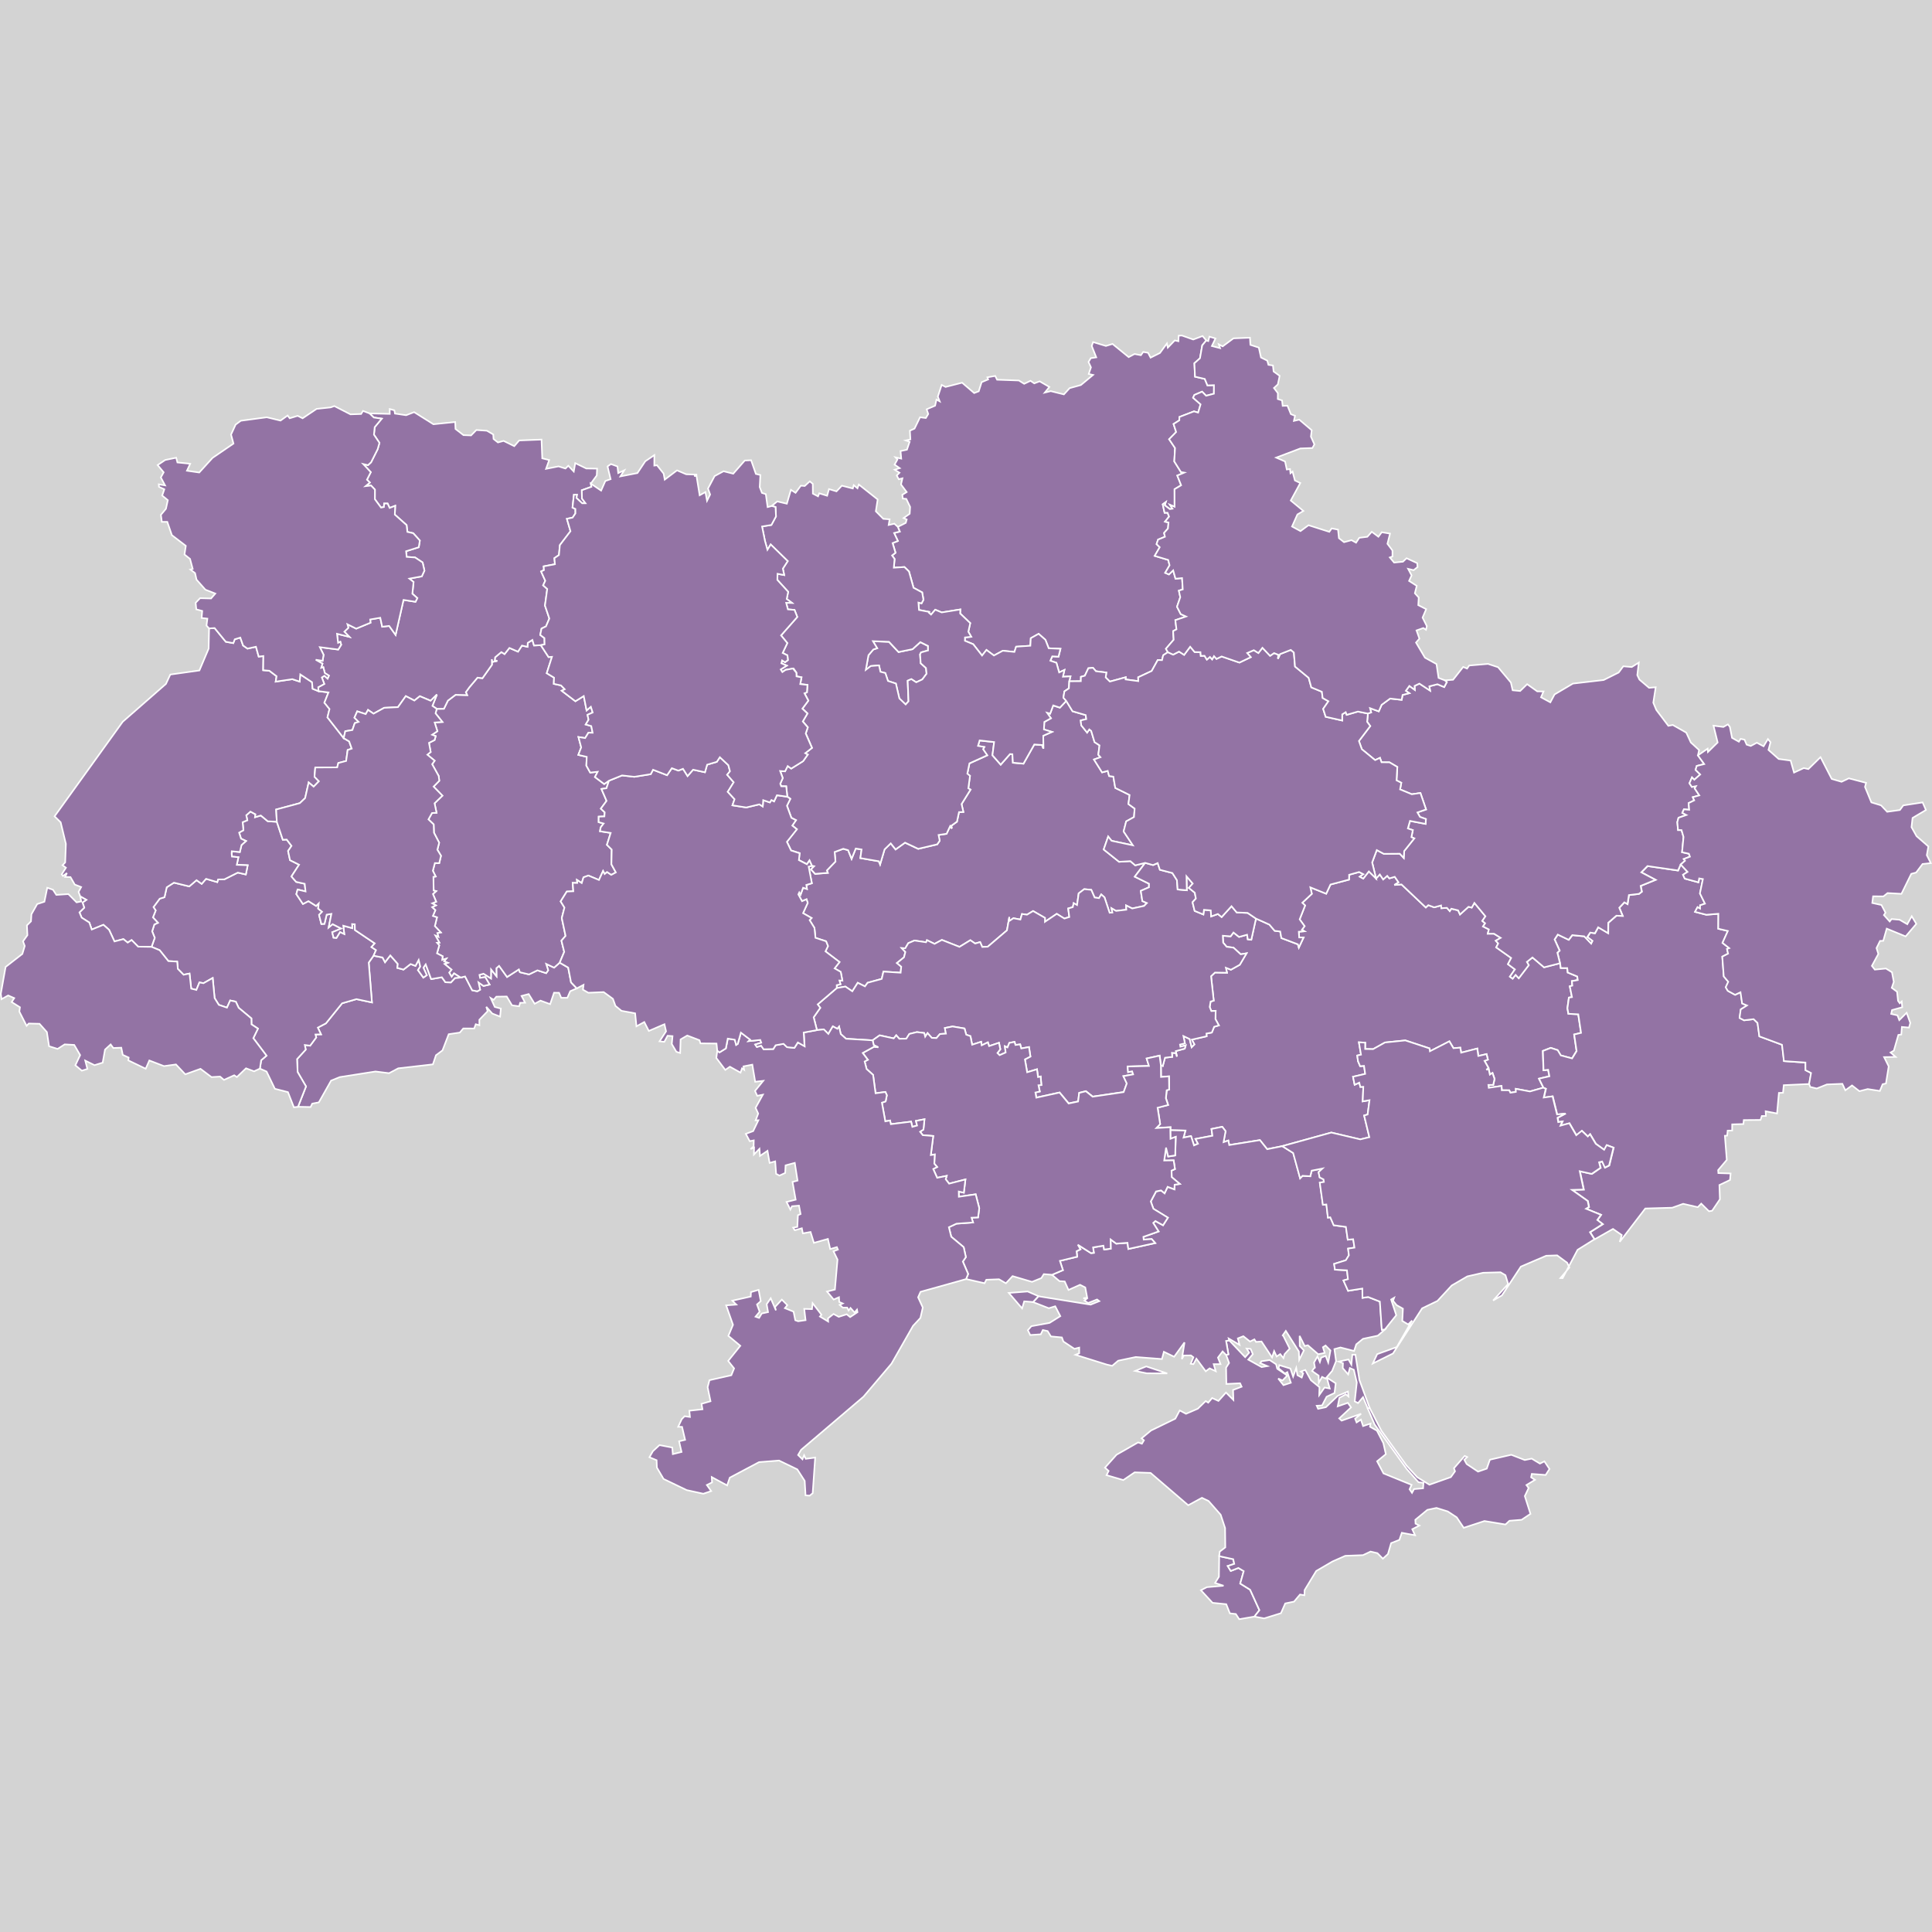 <?xml version="1.0" encoding="UTF-8" standalone="no"?>
<?xml-stylesheet type="text/css" href="/styles/home.css"?>
<!-- https://www.amcharts.com/svg-maps -->

<svg version="1.1" xmlns="http://www.w3.org/2000/svg" id="map-ukraine" viewBox="0 0 612.478 612.478"
   width="612.478" height="612.478" class="">

   <defs id="defs4">
      <style type="text/css" id="style2">
         .land {
            fill: #9373a4;
            fill-opacity: 1;
            stroke: white;
            stroke-opacity: 1;
            stroke-width: 0.5;
         }

         .rectangle:hover {
            fill: #bdbdbd;
            cursor: pointer;
         }
      </style>
      <!-- <amcharts:ammap projection="mercator" leftLongitude="22.138115" topLatitude="52.374337" rightLongitude="40.216930" bottomLatitude="44.387017"></amcharts:ammap> -->
      <!-- All areas are listed in the line below. You can use this list in your script. -->
      <!--{id:"UA-40"},{id:"UA-43"},{id:"UA-71"},{id:"UA-74"},{id:"UA-77"},{id:"UA-12"},{id:"UA-14"},{id:"UA-26"},{id:"UA-63"},{id:"UA-65"},{id:"UA-68"},{id:"UA-30"},{id:"UA-32"},{id:"UA-35"},{id:"UA-09"},{id:"UA-46"},{id:"UA-48"},{id:"UA-51"},{id:"UA-53"},{id:"UA-56"},{id:"UA-59"},{id:"UA-61"},{id:"UA-21"},{id:"UA-05"},{id:"UA-07"},{id:"UA-23"},{id:"UA-18"}-->
   </defs>
   <rect id="background" class="rectangle" stroke-width="0" stroke="#000" width="612.478" height="612.478" y="0"
      x="0" fill="#d3d3d3" />
   <path
      d="m 386.513,493.322 4.44,0.97 0.33,1.49 -2.07,0.68 0.96,1.56 2.42,-0.95 1.69,1.01 -1.11,3.93 3.14,1.96 2.95,6.49 -1.59,2.03 v 0 l -4.83,0.82 -1.06,-1.64 -1.89,-0.21 -1.15,-2.9 -4.34,-0.44 -3.69,-3.99 1.87,-0.97 5.3,-0.46 -2.68,-0.88 1.22,-1.98 z"
      class="land" title="Sevastpol' City" id="UA-40" />
   <path
      d="m 491.213,465.692 -1.21,1.9 -4.4,-0.33 -0.22,1.07 1.23,0.81 -2.71,1.65 0.7,0.94 -1.21,2.56 1.79,5.63 -2.81,1.88 -3.85,0.31 -1.26,1.18 -6.67,-1.1 -6.56,2.15 -2.22,-3.32 -2.84,-1.87 -3.58,-1.11 -2.89,0.61 -3.82,3.15 0.07,1.22 1.22,0.61 -2.26,1.16 0.88,1.91 -4.19,-0.78 -0.77,2.25 -2.62,1.02 -1.01,3.47 -1.61,1.47 -1.72,-1.75 -2.18,-0.51 -2.41,1.14 -5.59,0.21 -4.08,1.8 -5.15,3.01 -3.67,6.05 -0.06,1.64 -1.4,-0.23 -1.9,2.25 -2.79,0.58 -1.36,3.09 -5.32,1.65 -3.09,-0.57 v 0 l 1.59,-2.03 -2.95,-6.49 -3.14,-1.96 1.11,-3.93 -1.69,-1.01 -2.42,0.95 -0.96,-1.56 2.07,-0.68 -0.33,-1.49 -4.44,-0.97 v 0 l 0.15,-1.41 1.78,-1.36 -0.07,-6.14 -1.39,-4.21 -3.82,-4.35 -2.14,-1.02 -4.33,2.36 -11.93,-10.25 -5.06,-0.18 -3.6,2.45 -5.31,-1.56 0.67,-1.34 -1.16,-1.04 3.66,-4.09 6.84,-3.91 1.21,0.42 0.64,-1.09 -0.75,-0.62 2.99,-2.48 7.7,-3.74 1.4,-2.62 2,1.06 3.75,-1.62 2.49,-2.42 0.8,0.51 1.24,-1.47 2,0.92 2.39,-2.66 2.34,2.34 -0.1,-3.15 2.72,-1.03 -0.49,-1.09 -4.35,0.21 -0.09,-5.17 0.95,-1.47 -0.92,-2.52 v 0 l 0.7,-0.25 -0.73,-4.24 0.99,-0.17 v 0 l 5.06,5.33 1.26,-1.43 -0.8,-1.3 1.26,0.11 0.71,1.66 -1.46,1.74 4.25,2.36 1.8,-0.31 -2.26,-0.95 0.41,-0.59 2.59,-0.38 2.04,1.34 0.36,1.42 3.19,2.15 -1.51,1.57 -1.36,-0.61 1.66,2.09 2.34,-0.76 -1.12,-3.36 -0.75,0.44 -2.04,-1.7 0.25,-0.97 3.52,1.08 0.86,2.56 0.99,-2.75 0.38,2.3 1.36,0.74 0.47,-1.34 -0.74,-0.56 1.39,-0.5 1.8,3.26 2.71,2.2 -0.08,2.51 1.69,-2.4 1.64,0.31 -0.94,-3.48 2.83,1.83 -0.37,3.07 -2.51,1.19 -1.44,2.76 -1.69,0.1 0.43,0.97 2.47,-0.52 3.76,-3.59 3.23,-1.37 0.16,1.56 -0.82,-0.67 -2.04,1.1 -0.54,2.71 3.2,-1.12 1.03,1.45 -3.75,3.49 0.76,0.71 6.19,-2.18 -1.91,1.55 0.47,1.2 1.37,-0.9 0.68,2.05 2.38,-0.8 -0.18,1.02 2.18,1.22 2.04,3.93 0.8,3.53 -2.77,2.26 2.02,3.84 8.91,3.63 -0.64,1.41 0.77,1.13 0.65,-1.2 2.86,-0.24 0.12,-1.73 -1.57,-0.19 -3.77,-4.25 -10.14,-14.07 -2.17,-5.04 v 0 l 0.56,-0.29 v 0 l 3.75,7.3 7.99,11.06 3.4,3.7 3.85,2.37 6.79,-2.41 1.32,-1.84 -0.34,-0.98 3.41,-3.9 0.79,0.35 -0.92,0.87 0.75,1.35 3.61,2.41 2.76,-0.95 0.99,-2.83 6.78,-1.56 4.28,1.66 2.2,-0.44 2.61,1.58 1.41,-0.72 z"
      class="land" title="Crimea" id="UA-43" />
   <path
      d="m 338.023,222.202 2,3.28 4.16,1.21 0.19,1.28 -1.76,0.42 0.16,1.53 1.86,2.32 0.7,-1.01 0.6,0.48 1.06,3.55 1.58,1.03 -0.39,2.96 0.69,0.8 -2.06,0.72 2.57,4.08 1.79,-0.47 0.44,1.63 1.34,0.19 0.62,3.58 4.54,2.24 -0.38,2.88 1.98,1.43 -0.21,2.69 -2.48,1.37 -0.81,3.19 2.94,4.4 -6.76,-1.43 -1.08,-1.35 -1.42,4.1 4.88,3.9 3.58,-0.21 1.54,1.33 3.16,-0.78 v 0 l -3.32,4.38 4.52,2.23 -0.01,1.13 -2.6,1.13 0.5,3.24 1.44,0.62 -0.91,0.93 -3.74,0.8 -1.96,-0.97 0.09,1.36 -3.26,0.38 -1.44,-0.83 0.28,1.37 -0.89,0.04 -1.62,-4.89 -1.03,-0.91 -0.7,1.17 -1.4,-0.2 -1.06,-2.43 -2.23,-0.22 -1.76,1.34 -0.51,3.7 -1.07,-0.59 -0.28,1.25 -1.46,0.43 0.35,2.71 -1.56,0.48 -2.42,-1.49 -3.75,2.53 0.02,-1.25 -3.77,-2.17 -1.93,1.16 -1.59,-0.22 -0.51,1.76 -2.21,-0.42 -1.41,0.95 0.12,-1.33 -0.75,4.22 -6.09,5.19 -1.75,0.08 -0.67,-1.55 -1.58,0.46 -1.52,-1.05 -3.45,2.11 -5.58,-2.2 -2.32,1.25 -2.4,-1.17 -0.28,0.66 -3.69,-0.55 -1.96,0.84 -0.95,1.62 -1.13,-0.06 1.16,1.23 -0.43,1.69 -2.24,1.81 1.36,1.15 -0.19,1.92 -5.45,-0.35 -0.54,2.31 -4.48,1.23 -0.84,1.15 -2.29,-1.14 -1.72,2.7 -2.19,-1.5 -2.73,0.46 v 0 l -0.02,-0.91 1.2,-0.3 -0.35,-1.18 0.94,0.03 -0.52,-2.76 -1.94,-1.1 1.56,-2.02 -4.46,-3.38 0.8,-1.67 -0.61,-1.53 -3.35,-1.09 -0.33,-3.14 -1.53,-2.47 0.62,-0.67 -2.7,-1.54 1.47,-3.25 -0.37,-1.15 -1.43,0.6 -1.17,-2.16 0.3,-0.63 0.43,0.69 0.78,-2.17 1.22,0.4 -0.2,-1.29 1.76,-0.52 -1.02,-5.27 1.03,-0.27 v 0 l 0.71,0.16 -0.98,0.99 1.29,1.43 4.03,-0.33 -0.3,-0.76 2.73,-2.84 -0.28,-3.01 2.75,-1.02 1.54,0.44 1.1,2.74 1.33,-3.27 1.85,0.31 -0.4,2.72 5.86,1.02 0.39,0.99 1.42,-4.77 1.95,-1.9 1.54,1.93 3,-2.15 4.18,1.96 6.02,-1.42 0.79,-1.15 -0.36,-1.82 2.53,-0.37 1.13,-2.43 0.53,0.74 -0.15,-0.86 1.79,-1.29 0.65,-3.02 1.39,-0.07 -0.58,-2.5 2.85,-4.59 -0.71,-0.4 0.54,-3.96 -0.85,-0.69 0.67,-3.26 5.65,-2.56 -1.33,-1.93 0.4,-0.7 -2.01,-0.35 0.52,-1.72 4.6,0.5 -0.54,4.19 2.62,2.98 2.95,-3.36 0.76,0.05 0.16,2.69 3.35,0.3 3.43,-6.08 2.44,0.17 0.44,1.13 -0.05,-4.07 2.75,-1.22 -2.53,-0.78 0.12,-2.37 2.1,-1.17 -1.23,-1.74 0.97,0.28 0.98,-2.61 2.12,0.7 z"
      class="land" title="Cherkasy" id="UA-71" />
   <path
      d="m 374.663,106.362 3.61,1.27 2.96,-1.1 1.17,1.4 v 0 l -1.27,1.55 -0.72,4.1 -1.77,1.57 0.2,4.26 3.1,0.71 0.84,2.05 2.07,-0.07 -0.02,2.71 -2.47,0.65 -1.28,-1.3 -2.44,1.04 -0.41,0.89 2.38,2.09 -0.78,2.62 -1.31,-0.39 -4.62,1.77 -0.03,1.07 -1.83,1.16 0.82,2.54 -2.23,2.29 1.88,2.79 -0.24,4.24 2.11,3.36 1.06,0.19 -2.22,0.94 1.22,3.07 -2.09,1.25 0.01,5.57 -1.46,-0.61 0.8,1.22 -0.83,0.13 -1.64,-1.23 0.33,-0.98 -0.96,0.7 0.6,2.68 0.94,-0.02 0.48,1.22 -1.29,1.61 1.11,0.25 -0.17,1.93 -1.24,1.39 0.28,1.22 -2.18,0.9 -0.48,1.43 1.01,0.98 -1.6,2.75 4.28,1.28 0.44,1.7 -1.4,2.39 1.2,0.51 1.34,-1.29 0.74,2.65 2.08,-0.2 0.22,3.59 -1.24,0.39 0.45,2.08 -1.04,3.03 1.19,2.33 1.69,0.76 -3.4,1.16 0.36,2.91 -1.07,0.56 0.18,2.73 -2.46,2.86 0.62,1.09 v 0 l -1.49,0.98 -0.36,1.55 -1.36,-0.05 -1.92,3.48 -4.28,2 0.02,1.22 -4.03,-0.54 0.05,-0.69 -5.02,1.37 -1.33,-1.31 0.21,-1.56 -3.3,-0.41 -0.93,-1.09 -1.47,0.14 -1.11,2.37 -1.25,0.35 -0.02,1.39 -3.67,0.03 v 0 l 0.38,-1.55 -2.4,0.1 0.48,-2.14 -1.68,0.78 -0.86,-3.05 -1.92,-0.67 0.61,-1.38 1.98,0.1 0.62,-2.49 v 0 l -3.73,-0.17 v 0 l -1.04,-2.67 -2.15,-1.91 -2.49,1.4 -0.13,2.39 -4.51,0.3 -0.54,1.66 -3.68,-0.38 -2.82,1.52 -2.36,-1.77 -1.4,1.77 -2.82,-3.6 -2.62,-1.08 0.02,-1.06 1.98,-0.21 -0.92,-1.61 0.61,-2.73 -3.2,-3.05 0.07,-1.27 -5.91,0.94 -2.05,-0.86 -1.32,1.55 -0.7,-0.62 0.11,-0.24 -3.23,-0.62 -0.18,-2.34 0.98,0.23 0.6,-1.13 -0.41,-2.33 -2.73,-1.46 -1.44,-5.16 -1.45,-1.41 -3.36,0.21 0.25,-2.76 -0.8,-1.12 1.09,-0.86 -0.92,-3.08 1.66,-0.66 -1.19,-2.52 1.79,-0.46 -0.63,-1.48 v 0 l 2.53,-1.27 0.3,-1.08 -0.99,-0.44 1.93,-1.37 0.14,-2.17 -1.22,-2.54 -1.11,-0.1 -0.15,-1.2 1.39,-0.86 -1.8,-2.41 0.45,-1.95 -1.17,0.29 -0.63,-1.18 0.86,-0.88 -1.51,-0.96 1.58,-0.49 -1.62,-1.12 0.9,-1.62 -0.61,-0.69 1.82,0.41 -0.22,-2.4 2.03,-0.43 0.85,-2.51 -1.2,-0.43 1.44,-0.33 -0.16,-2.76 1.47,-0.65 1.75,-3.6 1.84,0.23 0.76,-1.27 -0.5,-1.5 2.68,-1.14 0.43,-1.93 1.02,0.55 -0.59,-1.49 1.22,-3.71 1.24,0.64 5.24,-1.34 3.82,3.28 1.45,-0.56 0.92,-2.89 2.07,-0.87 -0.26,-0.67 2.49,-0.44 0.6,1.2 6.9,0.25 1.68,1.05 2.01,-0.95 1.19,0.81 1.71,-0.65 3.08,1.79 -1.45,1.79 1.89,-0.47 4.17,1.04 1.81,-1.98 3.58,-0.99 3.85,-3.2 -1.37,-0.31 0.71,-2.1 -0.78,-1.7 0.72,-1.21 1.74,-0.26 -1.43,-3.6 0.43,-1.24 4.06,1.23 2.09,-0.64 5.13,4.18 1.85,-0.99 2.03,0.38 0.72,-1.03 1.54,0.26 0.8,1.55 2.97,-1.48 2.21,-3.02 0.28,1.33 2.21,-2.3 1.16,0.26 0.07,-1.76 z"
      class="land" title="Chernihiv" id="UA-74" />
   <path
      d="m 118.423,302.972 2.85,0.56 0.79,1.5 1.67,-2.16 2.37,2.7 -0.15,1.27 1.96,0.53 2.25,-1.76 1.55,0.59 1.01,-1.89 0.52,2.09 -0.74,1.14 1.7,2.37 1.09,-0.76 -1.06,-2.38 0.72,-1.06 1.73,4.68 3.39,-0.59 1.13,1.58 1.74,0.06 1.31,-1.4 1.74,-0.14 v 0 l 1.45,-0.35 2.26,4.38 1.61,0.33 0.9,-0.52 -0.51,-2.29 1.58,1.11 1.92,-0.44 -1.37,-2.37 -1.65,0.25 -0.18,-0.95 1.29,-0.37 2.35,1.5 0.04,-2.86 1.71,2.13 -0.03,-2.52 0.86,-0.74 2.53,3.53 3.75,-2.41 0.32,0.9 2.89,0.69 2.67,-1.29 2.76,0.89 0.64,-0.91 -0.64,-2.02 2.52,1.18 1.77,-1.57 v 0 l 2.69,1.56 0.9,4.68 1.83,1.91 v 0 l -2.08,0.9 -0.91,2.09 -1.94,0.01 -0.7,-1.61 -1.59,-0.01 -1.23,3.62 -3.05,-1.12 -1.86,1 -1.89,-3.08 -2.26,0.6 1.11,2.13 -1.56,0.05 -0.31,1.1 -2.26,-0.3 -1.67,-2.8 -3.3,0.05 -0.84,1 -0.94,-0.56 1.28,2.82 1.93,0.52 -0.25,2.54 -2.47,-0.97 -1.9,-2.13 0.43,1.38 -2.63,2.72 0.01,1.75 -1.15,-0.33 -0.5,1.35 -3.46,-0.01 -1.08,1.3 -3.53,0.52 -1.97,5.12 -2.07,1.55 -0.98,2.89 -10.99,1.26 -2.9,1.54 -4.31,-0.54 -11.3,1.77 -2.77,1.12 -3.89,6.9 -2.09,0.4 -0.52,1.08 -3.99,-0.08 v 0 l 2.54,-6.45 -2.66,-4.56 -0.18,-4.11 2.75,-3.01 -0.29,-1.46 1.68,0.22 1.94,-2.62 -0.25,-0.93 1.76,-0.05 -1.01,-2.13 2.57,-1.35 5.13,-6.36 4.55,-1.32 4.91,1.05 -1.02,-12.63 z"
      class="land" title="Chernivtsi" id="UA-77" />
   <path
      d="m 398.163,291.202 4.26,1.91 1.68,1.97 1.75,0.21 0.37,2.09 5.25,1.99 0.28,1.03 1.5,-3.19 -1.39,-0.03 -0.12,-1.81 1.76,-0.15 -0.78,-0.46 0.85,-1.15 -1.56,-2.16 1.73,-4.4 -0.89,-0.86 3.02,-2.83 -0.47,-2.06 5.02,2.02 1.36,-2.91 5.89,-1.56 0.02,-1.53 3.17,-0.88 1.35,0.7 -1.14,0.78 1.1,0.6 1.78,-2.27 2.29,2.25 v 0 l 1.18,-1.29 1.07,1.58 1.28,-1.13 0.67,0.8 1.71,-0.5 1.21,1.76 -1.32,0.83 2.25,-0.17 7.71,7.3 0.79,-0.73 1.87,0.69 2.18,-0.6 0.08,0.88 1.78,-0.12 0.89,1.03 0.5,-0.76 2.15,0.52 0.6,1.31 2.69,-2.43 1.03,0.25 0.84,-1.49 3.51,4.25 -1,1.47 0.9,0.75 -0.67,1 1.85,0.94 -0.35,1.36 h 1.98 l 2.12,1.32 -1.56,0.9 0.77,0.88 -0.63,1.24 4.74,3.35 -1.02,1.97 2.21,1.65 -1.59,2.3 0.87,0.64 0.93,-1.2 1.01,1.07 3.16,-4.14 -0.59,-1.04 1.77,-1.41 3.68,3.13 5.04,-1.29 v 0 l 0.23,1.51 2.05,0.01 0.16,1.41 3.01,1.24 0.17,1.15 -1.86,0.33 0.14,1.43 -0.8,0.22 0.69,3.42 -0.97,0.16 -0.47,3.37 0.3,1.76 3.13,0.16 0.88,5.89 -2.18,0.52 0.77,5.24 -1.43,2.34 -3.58,-0.96 -1.01,-1.67 -2.18,-0.71 -2.49,0.97 0.2,6.13 1.46,-0.17 0.4,2.07 -3.3,0.76 1.42,2.87 v 0 l -4.22,1.2 -4.49,-0.84 0.03,0.98 -1.74,0.25 -0.39,-0.77 -2.34,-0.01 -0.1,-1.36 -4.02,0.59 -0.12,-0.91 h 1.51 l 0.43,-1.91 -0.66,-1.9 -0.82,0.54 -0.38,-1.76 -0.73,0.25 0.65,-0.63 -1.24,-2.21 1.07,-0.41 -0.43,-1.75 -2.6,0.6 -0.33,-2.36 -5.11,1.31 -0.28,-1.59 -2.16,0.17 -1.3,-2.18 -6.16,3.16 -0.13,-0.92 -7.68,-2.53 -6.45,0.66 -3.76,2.1 -2.53,-0.03 0.01,-2.02 -1.99,-0.1 0.67,3.93 -1.2,0.26 0.23,1.78 0.68,1.6 1.24,-0.09 0.36,2.53 -3.85,0.9 0.51,2.55 1.47,-0.68 0.34,1.36 0.94,-0.04 -0.2,4.62 2.16,-0.38 -0.6,4.54 -1.11,0.32 1.67,6.88 -2.89,0.69 -9.18,-2.17 -15.55,4.3 v 0 l -4.79,0.96 -2.3,-2.87 -9.73,1.56 -0.29,-1.43 -1.52,0.51 0.65,-3.49 -1.05,-1.37 -3.42,0.69 0.31,2.14 -5.37,1.02 0.79,1.52 -1.27,0.54 -0.94,-2.96 -2.38,0.48 0.61,-2.23 -4.77,-0.12 v 0 l 0.05,-0.96 -4.48,0.24 1.2,-1.23 -0.81,-5.2 3.34,-0.86 -0.7,-2.15 0.25,-2.51 0.79,-0.23 -0.06,-4.18 -2.53,0.18 -0.03,-3.68 v 0 l 0.57,0.22 0.7,-2.62 2.31,-0.27 -0.12,-1.28 1.3,0.08 0.3,1.12 -0.37,-1.75 2.84,-0.78 0.29,-1.03 -1.67,0.43 -0.12,-0.69 1.55,-0.38 -0.47,-2.31 1.98,0.93 0.63,2.6 0.87,-0.88 -0.81,-1.52 4.69,-1.07 -0.07,-0.86 1.72,-0.32 0.73,-1.83 1.5,-0.43 -1.09,-2 0.07,-2.62 -1.38,0.07 -0.51,-1.29 0.29,-1.73 0.99,-0.28 -0.85,-7.74 1.24,-1.17 3.82,0.07 -0.37,-1.59 1.61,0.63 2.81,-1.58 2.14,-3.62 -1.85,0.31 -2.28,-2.1 -2.18,-0.29 -1.11,-1.32 -0.1,-2.18 2.48,0.2 0.89,-1.22 1.78,1.4 2.54,-0.7 0.22,1.46 1.12,0.13 z"
      class="land" title="Dnipropetrovs'k" id="UA-12" />
   <path
      d="m 532.803,274.062 2.18,2.34 -1.42,0.91 0.54,1.23 4.34,1.18 0.25,-1.24 1.17,0.21 -0.94,4.54 1.6,3.26 -1.56,0.52 0.01,1.04 -0.82,-0.45 -0.79,1.48 3.59,0.92 3.82,-0.31 -0.04,4.74 3.04,0.7 -1.7,3.79 2.14,1.66 -0.71,0.27 0.35,1.47 -1.84,0.95 0.47,6.27 1.43,1.7 -0.8,1.75 0.65,1.12 2.31,1.26 1.73,-0.81 0.52,3.55 1.54,0.65 -1.99,1.25 -0.37,2.69 1.42,0.75 3.04,-0.36 1.23,1.19 0.58,4.27 7.19,2.67 0.6,5.17 6.83,0.47 0.02,2.41 1.77,0.89 -0.62,3.49 v 0 l -8.08,0.37 -0.24,2.4 -1.3,0.05 -0.59,6.52 -3.61,-0.7 0.07,1.49 -1.29,0.01 -0.4,1.25 -5.31,0.04 -0.13,1.26 -3.55,0.1 -0.01,1.96 -1.42,0.02 -0.16,1.58 -0.73,0.06 0.61,7.64 -2.74,3.25 0.07,0.94 3.88,0.12 -0.19,2.07 -3.36,1.59 0.16,4.51 -2.46,3.64 -1,0.17 -2.46,-2.42 -1.09,1.12 -4.64,-1.06 -3.47,1.24 -8.53,0.24 -8.11,10.58 0.66,-2.16 -2.8,-1.94 -5.8,3.3 v 0 l -1.42,-2.25 4.03,-2.55 -1.7,-1.32 1.16,-1.64 -4.73,-1.92 0.9,-0.55 -0.38,-1.91 -4.97,-3.52 3.69,-0.11 -1.24,-5.81 3.79,0.85 2.79,-1.93 -0.45,-1.75 0.98,-0.25 0.86,1.93 1.34,-0.68 1.39,-5.64 -2.16,-0.8 -0.8,1.48 -2.66,-1.9 -1.82,-3.05 -0.69,0.74 -1.91,-1.81 -1.76,1.41 -2.2,-3.8 -2.8,0.76 0.59,-1.33 -1.31,0.21 -0.22,-1.39 2.47,-1.32 -2.63,0.28 -1.42,-5.75 -2.8,0.39 0.65,-2.8 -0.79,-0.33 v 0 l -1.42,-2.87 3.3,-0.76 -0.4,-2.07 -1.46,0.17 -0.21,-6.13 2.5,-0.97 2.18,0.71 1,1.67 3.58,0.96 1.43,-2.33 -0.77,-5.25 2.18,-0.52 -0.88,-5.89 -3.13,-0.16 -0.31,-1.76 0.47,-3.37 0.97,-0.16 -0.69,-3.42 0.8,-0.22 -0.14,-1.43 1.87,-0.33 -0.17,-1.15 -3.01,-1.24 -0.16,-1.41 -2.05,-0.02 -0.22,-1.51 v 0 l -0.83,-3.36 0.71,-0.65 -1.59,-3.54 1.01,-1.54 3.47,1.66 1.14,-1.48 3.79,0.38 2.16,2.26 0.4,-0.82 -1.61,-1.22 0.94,-1.4 1.48,0.21 1.04,-1.9 3.16,1.88 0.04,-3.31 2.57,-2.24 1.99,0.07 -1.07,-2.59 1.62,-1.72 0.99,0.56 0.45,-2.86 3.19,-0.37 0.9,-0.71 -0.37,-1.82 4.73,-1.93 -4.51,-2.38 1.96,-1.98 9.67,1.41 z"
      class="land" title="Donets'k" id="UA-14" />
   <path
      d="m 48.043,300.172 1.01,-2.86 -0.82,-2.07 0.69,-2.17 1.14,-0.53 -1.58,-1.71 0.87,-2.19 -0.7,-1.08 1.98,-2.67 1.51,-0.46 0.71,-3.15 2.29,-1.46 4.86,1.18 2.3,-1.97 1.63,1.17 1.39,-1.6 3.56,1.05 0.25,-0.85 1.98,-0.03 4.27,-2.14 2.55,0.59 0.59,-2.92 -3.46,-0.14 0.52,-2.41 -2.06,-0.2 -0.09,-0.95 0.04,-0.74 2.56,0.25 0.53,-2.22 1.43,-1.28 -1.58,-0.74 -0.61,-1.91 1.36,-0.77 -0.25,-2.53 1.49,-0.63 -0.34,-1.57 1.33,-1.17 1.59,0.86 -0.13,0.92 1.83,-0.55 2.22,1.84 2.85,0.15 v 0 l 1.9,5.71 1.23,-0.07 1.53,2.01 -1.09,1.62 0.62,2.91 2.87,1.43 -2.42,3.73 1.49,1.72 2.71,0.6 0.27,2.43 -2.52,-0.6 -0.4,1.45 2.09,3.13 1.74,-0.91 2.44,1.53 0.83,-0.81 -0.19,1.64 1.25,1.01 -0.96,1 0.73,2.89 0.99,-0.06 0.69,-2.91 1.51,-0.25 -0.87,4.3 1.26,-1.04 2.71,1.39 -2.84,1.18 0.41,1.71 0.92,0.09 1.14,-1.89 1.34,0.64 -0.31,-2.63 2.86,0.78 -0.07,-1.29 0.86,0.05 0.06,1.84 6.27,4.22 -1.04,1.17 1.44,0.97 -0.78,1.77 v 0 l -1.53,2.19 1.02,12.63 -4.91,-1.05 -4.55,1.32 -5.13,6.36 -2.57,1.35 1.01,2.13 -1.76,0.05 0.25,0.93 -1.94,2.62 -1.68,-0.22 0.29,1.46 -2.75,3.01 0.18,4.11 2.66,4.56 -2.54,6.45 v 0 l -1.3,0.16 -1.89,-4.81 -4.14,-1.06 -2.64,-5.47 -2.11,-0.93 v 0 l 0.4,-2.64 1.69,-1.46 -4.18,-5.55 1.47,-3.03 -2.05,-1.35 -0.02,-1.87 -4.05,-3.38 -0.9,-1.94 -1.78,-0.37 -1.02,2.27 -2.59,-0.89 -1.33,-2.14 -0.61,-6.37 -2.91,1.65 -1.29,-0.24 -0.97,2.38 -1.64,-0.42 -0.53,-4.78 -1.89,0.38 -1.82,-1.86 -0.2,-2.32 -2.8,-0.15 -2.76,-3.45 z"
      class="land" title="Ivano-Frankivs'k" id="UA-26" />
   <path
      d="m 519.523,210.062 -0.47,3.98 0.67,1.4 3.05,2.6 2.11,-0.17 -0.76,4.89 0.95,2.29 3.82,5.05 1.41,-0.27 4.27,2.43 1.45,3.12 2.62,2.4 -0.37,1.69 v 0 l 2,2.76 -2.38,0.59 -0.37,1.25 1.48,1.45 -1.88,1.67 -0.74,-0.74 -0.8,1.85 0.77,1.17 1.31,-0.25 -0.43,0.7 1.48,2.23 -2.07,0.57 0.46,1.01 -1.79,0.87 0.19,2.11 -1.68,-0.14 -0.5,1.13 1.28,0.67 -2.49,0.87 -0.38,1.4 0.23,2.51 1.1,-0.01 0.64,2.19 -0.46,4.84 2.16,0.47 0.34,0.94 -1.97,0.75 0.41,0.54 -1.38,1.19 v 0 l -0.86,1.9 -9.67,-1.41 -1.96,1.99 4.51,2.38 -4.72,1.92 0.36,1.83 -0.9,0.7 -3.18,0.38 -0.45,2.86 -0.99,-0.56 -1.62,1.72 1.08,2.59 -2,-0.07 -2.57,2.24 -0.04,3.3 -3.15,-1.87 -1.04,1.89 -1.48,-0.21 -0.94,1.41 1.61,1.22 -0.4,0.83 -2.17,-2.27 -3.79,-0.38 -1.14,1.48 -3.46,-1.66 -1.01,1.55 1.59,3.54 -0.71,0.65 0.83,3.36 v 0 l -5.04,1.29 -3.68,-3.13 -1.77,1.41 0.59,1.04 -3.16,4.14 -1.01,-1.07 -0.93,1.2 -0.87,-0.64 1.59,-2.3 -2.21,-1.65 1.02,-1.97 -4.74,-3.35 0.63,-1.24 -0.77,-0.88 1.56,-0.9 -2.12,-1.32 h -1.98 l 0.35,-1.36 -1.85,-0.94 0.67,-1 -0.9,-0.75 1,-1.47 -3.51,-4.25 -0.84,1.49 -1.03,-0.25 -2.69,2.43 -0.6,-1.31 -2.15,-0.52 -0.5,0.76 -0.89,-1.03 -1.78,0.12 -0.08,-0.88 -2.18,0.6 -1.87,-0.69 -0.79,0.73 -7.71,-7.3 -2.25,0.17 1.32,-0.83 -1.21,-1.76 -1.71,0.5 -0.67,-0.8 -1.28,1.13 -1.07,-1.58 -1.18,1.29 v 0 l -1.25,-5.09 1.47,-3.92 2.23,1.19 5.07,-0.04 1.25,1.35 0.14,-2.2 3.2,-4.01 -0.91,-0.38 0.44,-2.23 -1.57,-0.54 0.68,-2.39 4.94,0.95 0.11,-1.54 -1.89,-0.67 -0.81,-1.43 2.74,-0.94 -1.79,-5.23 -2.73,0.41 -3.72,-1.54 0.39,-2.1 -1.51,-0.76 0.25,-4.26 -2.49,-1.46 -2.52,-0.02 -0.49,-1.4 -1.53,0.72 -4.22,-3.46 -0.92,-2.6 3.59,-4.74 -0.99,-1.35 0.24,-2.62 v 0 l 1.04,-0.36 -0.37,-1.35 2.78,1.02 0.91,-2.08 2.7,-1.98 3.65,0.41 0.29,-1.56 2.13,-0.55 -1.1,-0.75 1.12,-1.56 1.72,1.25 -0.06,-1.25 1.53,-0.73 3.38,2.22 -0.24,-1.36 2.58,-0.66 2.14,0.9 0.82,-1.57 -0.61,-0.56 v 0 l 2.6,-0.19 3.2,-4.06 1.23,0.52 0.67,-0.97 5.97,-0.51 3.19,1.05 4.06,4.86 0.56,2.45 2.38,0.23 2.21,-2.16 3.21,2.28 1.99,0.02 -0.8,1.85 2.96,1.61 1.34,-2.51 5.83,-3.44 9.73,-1.13 4.77,-2.38 1.46,-1.97 2.68,0.23 z"
      class="land" title="Kharkiv" id="UA-63" />
   <path
      d="m 359.893,434.612 3.49,-1.44 6.65,2.23 -6.47,-0.03 z m 69.8,-5.16 1.27,8.04 3.21,8.76 v 0 l -0.55,0.29 v 0 l -1.52,-3.62 -1.58,1.88 -1.05,-0.55 0.65,-6 -0.93,-4 -1.26,-0.56 -0.54,2.01 -1.72,-1.99 0.07,-1.55 -1.3,-0.52 3.04,-0.67 0.92,1.63 0.31,-3.13 z m -58.66,-71.16 4.77,0.12 -0.61,2.23 2.39,-0.48 0.94,2.96 1.27,-0.54 -0.8,-1.51 5.37,-1.02 -0.3,-2.14 3.42,-0.69 1.05,1.38 -0.64,3.48 1.51,-0.51 0.29,1.43 9.73,-1.56 2.3,2.88 4.79,-0.96 v 0 l 3.47,2.16 2.2,8.02 0.77,-0.79 2.45,0.15 0.45,-1.79 3.42,-0.67 -1.24,1.15 0.34,1.66 1.24,0.63 0.12,0.81 -1.31,0.24 0.98,7 1.11,-0.1 0.48,4.17 0.76,-0.1 1.09,2.52 3.86,0.52 0.58,4.06 1.73,-0.15 0.41,2.67 -2.04,0.31 0.27,2.12 -0.96,1.56 -3.73,1.17 0.27,1.82 3.81,0.21 0.32,2.81 -1.44,0.41 1.47,3.28 4.53,-0.72 0.03,2.95 1.8,-0.27 3.72,1.45 0.61,8.94 0.97,-0.09 v 0 l -2.25,1.96 -4.7,1 -2.14,1.75 -0.69,2.1 -4.32,-1.11 -1.92,0.52 0.53,3.8 -1.25,3.13 -2.09,2.4 -1.1,-0.53 -1.05,1.88 -0.03,-2.28 -2.08,-1.46 0.53,-0.78 0.37,-0.28 -0.3,-1.61 1.1,-1.95 0.76,1.77 0.42,-1.38 1.41,-0.57 0.82,2.12 0.7,-3.83 -1.55,-1.57 -0.83,0.54 0.56,1.81 -2.05,0.42 -3.29,-2.85 -0.99,0.25 -1.62,-3.22 0.04,3.21 1.32,1.4 -1.49,2.97 -0.11,-2.63 -4.13,-6.53 -1,1.42 0.24,0.23 1.98,3.97 -1.63,1.77 -0.34,1.25 -1.03,-1.29 -1.13,0.76 -0.8,-1.71 -0.66,2 -3.34,-5.04 -1.74,0.13 -0.52,-0.81 -1.38,0.69 -2.12,-1.69 -1.75,0.7 0.54,2.04 -3.43,-2 0.15,0.59 v 0 l -0.98,0.17 0.73,4.23 -0.7,0.25 v 0 l -1.13,-1.16 -1.48,1.96 0.81,2.08 -2.16,0.01 0.65,2.23 -1.93,-0.91 -1.24,0.93 -2.96,-3.99 -0.95,1.74 -0.85,-0.14 0.85,-2.05 -0.79,-0.59 -2.24,0.03 -0.63,1.15 0.84,-5.3 -3.29,4.54 -3.25,-1.57 -0.62,2.3 -8.29,-0.64 -5.58,1.17 -1.9,1.62 -1.73,-0.4 -9.89,-3.09 1.17,-0.48 v -1.8 l -1.53,0.38 -3.49,-2.32 -0.47,-1.29 -3.48,-0.32 -1.05,-1.7 -1.51,-0.33 -0.65,1.36 -3.35,0.23 -0.75,-1.53 1.11,-1.27 5.77,-1.05 3.41,-2.14 -1.62,-3.13 -2.03,0.62 -4.98,-1.94 v 0 l 1.71,-1.85 v 0 l 16.53,2.66 2.74,-1.11 -0.7,-0.53 -2.84,1.12 -1.17,-0.77 0.7,-0.57 -1.05,-0.2 1.24,-0.08 -0.62,-3.31 -1.66,-0.85 -3.66,1.64 -1.2,-2.69 -1.66,-0.11 -2.36,-1.99 v 0 l 3.46,-1.48 -0.95,-2.93 5.48,-1.33 -0.21,-1.72 1.24,-0.63 -0.83,-1.44 4.17,2.65 0.91,-0.09 -0.25,-1.72 3.28,-0.54 0.23,1.22 2.09,-0.27 -0.04,-2.93 1.79,1.33 3.57,-0.26 0.26,1.95 8.51,-1.87 -1.11,-1.27 -2.53,0.17 -0.1,-0.87 4.82,-1.72 -1.7,-2.69 0.68,-0.61 2.43,1.34 1.54,-2.41 -4.59,-2.81 -0.84,-2.32 1.68,-3.18 1.59,-0.33 1.11,0.91 0.96,-2.05 2.16,0.8 0.06,-1.46 1.65,-0.25 -2.57,-2.16 -0.06,-2.06 1.09,-0.49 -0.42,-2.77 -2.99,0.06 0.59,-4.09 0.67,2.81 2.23,-0.34 0.16,-5.89 -1.66,0.62 z"
      class="land" title="Kherson" id="UA-65" />
   <path
      d="m 138.453,224.712 2.28,-0.02 1.26,-2.58 2.43,-1.84 3.67,0.09 -0.42,-0.92 1.16,-1.6 2.54,-3.01 1.57,0.17 3.01,-4.25 -0.05,-1.75 0.2,0.85 1.53,-0.34 -0.8,-0.13 0.13,-1.01 1.98,-1.65 1.01,0.63 1.54,-1.94 2.72,1.17 1.25,-1.92 1.76,0.39 0.09,-1.26 1.47,-0.92 0.51,1.76 2.15,-0.1 v 0 l 2.46,3.77 1.08,-0.08 -1.66,5.2 2.32,1.4 -0.08,1.97 2.28,0.49 1.19,1.22 -0.97,0.47 4.35,3.33 2.65,-1.64 0.9,4.55 1.35,-1.16 0.58,1.83 -1.64,0.73 0.33,1.57 -0.9,1.49 1.76,0.5 0.43,2.13 -1.33,-0.02 -1.04,1.7 -2.12,-0.33 0.87,3.29 -0.91,2.37 2.67,0.62 -0.13,2.78 1.23,2.21 2.36,-0.26 -0.86,1.68 2.93,2.21 1.51,-1.05 v 0 l -0.8,2.39 -1.59,0.22 1.63,3.78 -1.82,2.47 1.23,1.16 -0.1,1.3 -1.81,0.07 -0.01,1.74 1.57,0.44 -0.94,1.24 v 0 l -0.2,1.21 v 0 l 3.38,0.53 -1.19,3.77 1.52,1.51 -0.1,4.67 1.41,2.57 -1.47,0.79 -1.33,-0.88 -0.76,0.61 -0.49,-0.97 -1.31,2.85 -3.35,-1.4 -1.54,0.56 -0.57,1.82 -1.5,-0.99 0.09,0.95 -1.46,-0.02 0.21,2.66 -2.07,0.09 -1.95,3.12 1.21,1.95 -0.85,3.33 1.2,5.66 -1.31,1.51 0.88,3.55 -1.43,3.42 v 0 l -1.77,1.57 -2.52,-1.18 0.64,2.02 -0.64,0.91 -2.76,-0.89 -2.67,1.29 -2.89,-0.69 -0.32,-0.9 -3.75,2.41 -2.53,-3.53 -0.86,0.74 0.03,2.52 -1.71,-2.13 -0.04,2.86 -2.35,-1.5 -1.29,0.37 0.18,0.95 1.65,-0.25 1.37,2.37 -1.92,0.44 -1.58,-1.11 0.51,2.29 -0.9,0.52 -1.61,-0.33 -2.26,-4.38 -1.45,0.35 v 0 l -2.04,-1.32 -0.77,1.07 -0.79,-1.32 0.74,-0.93 -2.22,-1.82 1.01,-0.36 -1.13,-0.45 0.65,-0.84 -1.27,0.38 0.16,-1.16 -1.8,-0.93 0.72,-2.53 -0.7,-0.81 0.74,-0.06 -1.26,-2.23 0.93,0.37 -0.32,-1.18 1.1,-0.19 -1.89,-2.01 0.68,-2.76 -1.3,-0.45 0.78,-1.82 -1.02,-0.96 1.19,-0.57 -1.16,-0.65 1.25,-0.51 -1.02,-2.44 1.01,-0.91 -0.79,-0.2 -0.07,-4.34 0.72,-0.11 -0.9,-1.81 0.64,-2.44 1.38,0.02 0.56,-2.34 -1.15,-1.92 0.57,-2.21 -1.65,-3.18 -0.09,-2.63 -1.66,-1.59 1.13,-2.02 1.44,-0.08 -0.63,-3.01 2.5,-2.41 -2.81,-2.88 1.81,-1.84 -0.19,-1.52 -2.08,-3.74 0.8,-1.11 -2.31,-1.9 1.05,-0.85 -0.54,-2.9 1.78,-0.9 0.35,-1.25 -1.14,-0.43 1.68,-1.12 -0.87,-2.76 2.46,-0.17 -2.18,-2.73 z"
      class="land" title="Khmel'nyts'kyy" id="UA-68" />
   <path
      d="m 291.673,207.432 0.2,2.83 1.67,1.51 v 0 l 0.19,1.81 -1.35,1.82 -1.93,0.9 -1.55,-1 -1.16,0.5 0.26,6.54 -0.9,1 -2,-1.91 -1.1,-4.72 -2.51,-0.81 -0.84,-2.52 -1.54,-0.4 -0.45,-2.02 -2.58,0.2 -1.61,1.21 0.84,-4.64 v 0 l 1.54,-1.82 v 0 l 1.23,-0.4 -1.36,-2.23 5.09,0.2 3.03,3.24 4.45,-0.91 2.45,-2.23 2.45,1.22 v 1.41 l -2.2,0.61 v 0 z"
      class="land" title="Kyiv City" id="UA-30" />
   <path
      d="m 336.963,214.532 0.48,-2.14 -1.68,0.78 -0.86,-3.06 -1.93,-0.66 0.61,-1.38 1.98,0.1 0.62,-2.5 -3.73,-0.16 -1.04,-2.68 -2.15,-1.9 -2.49,1.39 -0.13,2.39 -4.52,0.3 -0.53,1.66 -3.68,-0.38 -2.82,1.52 -2.37,-1.77 -1.39,1.78 -2.82,-3.6 -2.62,-1.08 0.02,-1.06 1.98,-0.21 -0.92,-1.61 0.61,-2.72 -3.21,-3.06 0.07,-1.27 -5.91,0.94 -2.05,-0.86 -1.32,1.55 -0.7,-0.61 0.1,-0.24 -3.23,-0.62 -0.18,-2.34 0.99,0.24 0.6,-1.13 -0.41,-2.33 -2.73,-1.47 -1.44,-5.16 -1.45,-1.42 -3.36,0.21 0.24,-2.76 -0.8,-1.12 1.09,-0.85 -0.92,-3.08 1.67,-0.66 -1.19,-2.53 1.79,-0.45 -0.61,-1.49 -1.09,-1.01 -1.81,0.41 0.3,-1.8 -2,-0.15 -2.37,-2.39 0.58,-3.75 -5.98,-4.74 -0.42,1.2 -1.19,-0.99 -0.28,1.05 -3.48,-0.89 -1.7,1.8 -2.38,-0.72 -0.59,2.11 -2.49,-0.77 -0.39,0.96 -1.64,-0.86 -0.03,-3.1 -0.95,-0.79 -1.6,1.47 -1.22,-0.11 -1.69,2.27 -1.47,-0.95 -1.29,4.41 -3.05,-0.73 -1.75,1.44 1.2,0.31 0.15,2.99 -1.46,2.71 -2.96,0.48 0.92,4.56 0.8,2.84 1.03,-1.69 5.4,5.28 -1.54,2.39 0.42,2.03 -2.12,-0.4 -0.05,1.94 3.43,3.77 -0.46,2.27 1.66,1.25 -1.83,-0.03 0.54,2.08 2.11,0.17 0.87,2.24 -5.15,5.84 1.99,2.43 -1.48,3.13 1.52,0.76 0.14,1.51 -0.9,0.67 -0.93,-0.59 -0.23,0.94 1.72,0.73 -1.92,1.2 0.53,0.83 1.02,-0.69 2.51,-0.43 0.91,1.33 0.04,1.15 1.58,0.31 -0.4,2.14 2.29,0.26 -0.17,2.36 -0.78,0.3 1.23,2.33 -1.89,2.54 1.61,1.53 -1.48,2.53 1.59,1.86 -0.66,1.95 1.99,4.57 -2.14,1.68 0.79,0.44 -1.48,2.09 -3.77,2.35 -1.11,-0.81 -0.85,1.68 -1.55,-0.12 0.84,2.25 -0.8,1.79 0.3,0.81 1.59,0.02 0.35,3.29 0.96,0.67 -1.08,2.19 1.39,3.83 1.48,0.76 -1.18,1.7 1.46,1.17 -3.16,3.98 1.31,2.74 2.73,0.87 -0.25,2.18 2.56,1.32 0.8,-1.2 0.76,1.69 0.72,0.16 -0.98,0.99 1.29,1.43 4.02,-0.33 -0.3,-0.75 2.73,-2.84 -0.27,-3.01 2.74,-1.02 1.54,0.44 1.1,2.74 1.32,-3.27 1.85,0.31 -0.39,2.73 5.87,1.01 0.39,0.99 1.42,-4.77 1.95,-1.9 1.54,1.92 3,-2.15 4.17,1.96 6.02,-1.42 0.79,-1.15 -0.36,-1.82 2.54,-0.38 1.13,-2.43 0.53,0.75 -0.16,-0.87 1.79,-1.29 0.65,-3.02 1.39,-0.06 -0.58,-2.5 2.85,-4.59 -0.71,-0.4 0.54,-3.96 -0.85,-0.69 0.67,-3.26 5.65,-2.56 -1.33,-1.93 0.4,-0.7 -2.01,-0.35 0.52,-1.73 4.6,0.51 -0.54,4.18 2.62,2.98 2.95,-3.35 0.76,0.05 0.16,2.69 3.35,0.3 3.43,-6.08 2.45,0.17 0.44,1.13 -0.05,-4.07 2.75,-1.22 -2.54,-0.78 0.13,-2.37 2.1,-1.17 -1.23,-1.74 0.97,0.28 0.98,-2.61 2.12,0.7 2.02,-2.15 -0.91,-1.01 0.32,-2.01 1.42,-0.95 0.12,-2.25 0.38,-1.54 z m -42.77,-8.32 -2.19,0.61 -0.32,0.61 0.19,2.83 1.68,1.51 0.19,1.81 -1.35,1.81 -1.93,0.91 -1.55,-1.01 -1.16,0.5 0.26,6.54 -0.9,1 -2,-1.91 -1.1,-4.73 -2.51,-0.81 -0.84,-2.52 -1.55,-0.4 -0.45,-2.02 -2.58,0.2 -1.61,1.21 0.84,-4.64 1.55,-1.82 1.22,-0.4 -1.35,-2.23 5.09,0.2 3.03,3.24 4.45,-0.91 2.45,-2.23 2.45,1.21 v 1.44 z"
      class="land" title="Kyiv" id="UA-32" />
   <path
      d="m 363.053,273.542 2.49,0.7 1.47,-0.64 0.69,2.13 3.97,1.03 1.44,2.26 0.22,2.95 2.91,0.26 -0.1,-4.44 1.98,2.3 -1.24,1.38 1.89,1.53 0.35,1.86 -1.07,1.16 0.68,2.75 2.76,1.13 0.19,-1.48 2.15,0.18 0.13,1.92 2.13,-0.77 1.19,0.97 3.13,-3.44 1.66,1.98 3.44,0.14 2.65,1.8 v 0 l -1.48,6.71 -1.12,-0.13 -0.22,-1.46 -2.54,0.7 -1.78,-1.4 -0.89,1.22 -2.48,-0.2 0.1,2.18 1.11,1.32 2.18,0.29 2.28,2.1 1.85,-0.31 -2.14,3.62 -2.81,1.58 -1.61,-0.63 0.37,1.59 -3.82,-0.07 -1.24,1.17 0.85,7.74 -0.99,0.28 -0.29,1.73 0.51,1.29 1.38,-0.07 -0.07,2.62 1.09,2 -1.5,0.43 -0.73,1.83 -1.72,0.32 0.07,0.86 -4.69,1.07 0.81,1.52 -0.87,0.88 -0.63,-2.6 -1.98,-0.93 0.47,2.31 -1.55,0.38 0.12,0.69 1.67,-0.43 -0.29,1.03 -2.84,0.78 0.37,1.75 -0.3,-1.12 -1.3,-0.08 0.12,1.28 -2.31,0.27 -0.7,2.62 -0.57,-0.22 v 0 l -0.42,-3.07 -4.12,0.91 0.74,2.35 -6.77,0.17 0.16,1.78 1.29,-0.26 0.32,0.98 -3.1,0.57 1.08,2.31 -1,2.73 -9.82,1.45 -2.16,-1.73 -2.12,0.53 -0.34,2.72 -3,0.63 -2.88,-3.46 -7.36,1.62 -0.3,-1.64 1.39,-0.3 -0.41,-1.99 0.91,-0.05 -0.23,-2.71 -0.82,0.17 -0.34,-2.46 -3.11,0.94 -0.71,-4.08 1.74,-0.9 -0.46,-3 -2.45,0.45 -0.34,-1.3 -1.49,0.2 -0.3,-0.98 -1.65,0.31 -0.58,1.45 -0.84,-0.37 0.26,1.97 -1.92,0.85 -0.69,-0.68 0.92,-1.19 -0.43,-2.05 -3.12,1.05 -0.4,-1.19 -1.95,0.94 -0.19,-1.12 -2.85,0.93 -0.54,-2.72 -1.35,-0.46 -0.53,-1.97 -3.81,-0.64 -2.43,0.49 0.35,1.78 -1.91,0.13 -1.11,1.28 -1.46,-0.07 -1.36,-1.5 -0.74,1.14 -0.31,-1.17 -2.32,-0.29 -2.39,0.59 -0.96,1.5 -2.22,0.03 -0.98,-1.11 -0.79,0.99 -4.47,-0.98 -2.23,1.59 v 0 l -8.43,-0.5 -1.68,-1.49 -0.52,-2.34 -0.54,0.68 -1.45,-0.78 -1.41,2.4 -1.44,-1.43 -2.18,0.22 v 0 l -1.04,-4.07 2.09,-3 -0.82,-1.08 6.06,-5.19 v 0 l 2.73,-0.46 2.19,1.5 1.72,-2.7 2.29,1.14 0.84,-1.15 4.48,-1.23 0.54,-2.31 5.45,0.35 0.19,-1.92 -1.36,-1.15 2.24,-1.81 0.43,-1.69 -1.16,-1.23 1.13,0.06 0.95,-1.62 1.96,-0.84 3.69,0.55 0.28,-0.66 2.4,1.17 2.32,-1.25 5.58,2.2 3.45,-2.11 1.52,1.05 1.58,-0.46 0.67,1.55 1.75,-0.08 6.09,-5.19 0.75,-4.22 -0.12,1.33 1.41,-0.95 2.21,0.42 0.51,-1.76 1.59,0.22 1.93,-1.16 3.77,2.17 -0.02,1.25 3.75,-2.53 2.42,1.49 1.56,-0.48 -0.35,-2.71 1.46,-0.43 0.28,-1.25 1.07,0.59 0.51,-3.7 1.76,-1.34 2.23,0.22 1.06,2.43 1.4,0.2 0.7,-1.17 1.03,0.91 1.62,4.89 0.89,-0.04 -0.28,-1.37 1.44,0.83 3.26,-0.38 -0.09,-1.36 1.96,0.97 3.74,-0.8 0.91,-0.93 -1.44,-0.62 -0.5,-3.24 2.6,-1.13 0.01,-1.13 -4.52,-2.23 z"
      class="land" title="Kirovohrad" id="UA-35" />
   <path
      d="m 548.393,230.422 0.69,3.49 2.17,1.22 0.55,-0.89 1.23,0.24 0.69,1.59 1.3,0.41 1.93,-1.03 2.13,1.14 1.38,-2.3 0.82,1.01 -0.65,2.44 3.24,2.87 3.79,0.5 1.07,3.81 3.11,-1.43 1.44,0.32 3.85,-3.77 3.55,6.9 3.12,0.9 2.3,-1.09 5.48,1.42 -0.35,1.3 2.02,4.9 3.07,0.94 1.94,2.04 4.03,-0.56 1.09,-1.47 6.12,-0.94 1.05,2.41 -4.24,2.51 -0.33,2.93 1.59,2.84 3.75,3.27 -0.49,2.77 1.26,2.52 -2.61,0.27 -2.04,2.71 -1.54,0.41 -3.12,6.34 -4.4,-0.24 -1.3,1.05 -3.28,-0.03 -0.26,2.12 2.91,0.64 1.28,2.44 -0.5,0.75 1.83,2.04 0.6,-0.77 2.53,0.21 2.44,1.42 1.42,-2.52 1.45,2.41 -3.39,3.98 -5.99,-2.47 -1.1,3.86 -1.02,0.04 -1.12,2.27 0.58,1.85 -2.05,3.79 0.93,1.18 3.52,-0.34 1.92,1.19 0.58,3.04 -0.65,1.89 1.69,1.25 0.3,2.86 0.56,0.8 0.61,-0.58 0.17,1.82 -3.24,0.9 -0.27,1.21 2,0.47 0.57,1.5 2.33,-2.32 1.16,3.2 -0.41,1.49 -2.26,-0.2 -0.19,2.4 -0.92,0.12 -1.43,4.98 -1.05,0.61 1.62,1.39 -3.66,0.06 1.45,2.93 -0.87,5.44 -1.05,0.23 -0.88,2.13 -3.85,-0.6 -2.63,0.67 -2.34,-1.82 -2.12,1.54 -0.95,-2.05 -4.9,0.2 -3.21,1.28 -2.06,-0.49 -0.37,-0.95 v 0 l 0.62,-3.48 -1.77,-0.89 -0.01,-2.41 -6.83,-0.47 -0.6,-5.17 -7.19,-2.67 -0.58,-4.27 -1.23,-1.18 -3.04,0.36 -1.42,-0.75 0.37,-2.7 1.99,-1.25 -1.54,-0.64 -0.52,-3.55 -1.72,0.81 -2.31,-1.26 -0.66,-1.12 0.81,-1.76 -1.43,-1.69 -0.47,-6.27 1.85,-0.95 -0.35,-1.47 0.71,-0.27 -2.14,-1.67 1.7,-3.78 -3.04,-0.71 0.04,-4.74 -3.82,0.31 -3.59,-0.92 0.79,-1.48 0.82,0.45 -0.01,-1.04 1.56,-0.52 -1.6,-3.26 0.94,-4.54 -1.17,-0.21 -0.25,1.24 -4.33,-1.18 -0.54,-1.22 1.43,-0.91 -2.18,-2.34 v 0 l 1.38,-1.19 -0.41,-0.54 1.97,-0.75 -0.34,-0.94 -2.16,-0.47 0.46,-4.84 -0.64,-2.19 -1.1,0.01 -0.23,-2.51 0.38,-1.4 2.49,-0.87 -1.28,-0.67 0.5,-1.13 1.68,0.14 -0.19,-2.11 1.79,-0.87 -0.46,-1.01 2.07,-0.57 -1.48,-2.23 0.43,-0.7 -1.31,0.25 -0.77,-1.17 0.8,-1.85 0.74,0.74 1.88,-1.67 -1.48,-1.45 0.37,-1.25 2.38,-0.59 -2,-2.76 v 0 l 3.07,-2.13 0.11,1.05 3.07,-3.01 -1.31,-5.33 3.13,0.41 1.43,-0.82 z"
      class="land" title="Luhans'k" id="UA-09" />
   <path
      d="m 66.283,199.222 1.75,-0.11 3.55,4.34 2.37,0.43 0.47,-1.21 1.76,-0.54 0.88,2.51 1.4,0.98 2.68,-0.59 0.87,3.12 1.48,-0.17 -0.06,4.49 1.96,0.17 2.29,1.74 -0.28,1.71 5.28,-0.78 2.32,0.77 0.19,-2.29 3.72,2.47 0.2,2.09 1.86,0.76 v 0 l 3.17,0.4 -1.3,3.26 1.62,2 -0.65,2.65 5.14,6.58 v 0 l 1.73,1.03 0.82,2.3 -1.29,0.43 -0.48,3.48 -2.48,0.65 -0.36,1.38 -6.95,0.04 -0.24,2.94 1.39,1.43 -1.67,1.71 -1.57,-1.34 -1.12,4.96 -1.68,1.6 -7.51,2.02 0.21,3.88 v 0 l -2.85,-0.15 -2.22,-1.84 -1.83,0.55 0.13,-0.92 -1.59,-0.86 -1.33,1.17 0.34,1.57 -1.49,0.63 0.25,2.53 -1.36,0.77 0.61,1.91 1.58,0.74 -1.43,1.28 -0.53,2.22 -2.56,-0.25 -0.04,0.74 0.09,0.95 2.06,0.2 -0.52,2.41 3.46,0.14 -0.59,2.92 -2.55,-0.59 -4.27,2.14 -1.98,0.03 -0.25,0.85 -3.56,-1.05 -1.39,1.6 -1.63,-1.17 -2.3,1.97 -4.86,-1.18 -2.29,1.46 -0.71,3.15 -1.51,0.46 -1.98,2.67 0.7,1.08 -0.87,2.19 1.58,1.71 -1.14,0.53 -0.69,2.17 0.82,2.07 -1.01,2.86 v 0 l -4.26,-0.07 -2.06,-2.09 -1.24,0.81 -1.36,-1.1 -2.83,0.73 -1.72,-3.69 -1.79,-1.58 -3.7,1.5 -0.77,-2.22 -2.43,-1.55 -0.7,-1.68 1.52,-1.48 -0.55,-1.65 1.21,-0.84 -1.92,-1.08 v 0 l -0.54,-1.43 0.83,-1.54 -2.03,-0.79 -1.36,-2.37 -1.7,-0.05 0.56,-1.23 -1.24,0.93 -0.39,-0.54 1.33,-2.08 -1.08,-0.79 0.84,-0.88 0.22,-5.9 -1.65,-6.84 -1.93,-1.89 21.59,-29.96 13.72,-12.02 1.37,-2.96 9.23,-1.3 2.93,-6.92 z"
      class="land" title="L'viv" id="UA-46" />
   <path
      d="m 319.813,409.882 5.97,-0.46 3.43,1.49 v 0 l -1.71,1.85 v 0 l -2.81,-0.21 -0.67,2.23 z m -43.18,-80.08 2.23,-1.58 4.47,0.97 0.79,-0.99 0.97,1.11 2.22,-0.03 0.96,-1.5 2.39,-0.59 2.33,0.29 0.31,1.17 0.74,-1.14 1.35,1.51 1.47,0.07 1.11,-1.28 1.91,-0.13 -0.35,-1.78 2.43,-0.49 3.81,0.64 0.53,1.96 1.34,0.46 0.54,2.72 2.85,-0.93 0.18,1.12 1.95,-0.94 0.4,1.19 3.12,-1.05 0.43,2.05 -0.91,1.19 0.69,0.69 1.92,-0.85 -0.26,-1.97 0.84,0.37 0.58,-1.45 1.65,-0.31 0.3,0.98 1.48,-0.2 0.35,1.3 2.45,-0.44 0.45,3 -1.74,0.9 0.71,4.09 3.11,-0.94 0.34,2.46 0.82,-0.17 0.23,2.71 -0.91,0.05 0.41,1.99 -1.38,0.31 0.29,1.64 7.37,-1.62 2.87,3.47 3.01,-0.63 0.33,-2.73 2.12,-0.53 2.16,1.73 9.82,-1.45 1,-2.74 -1.08,-2.31 3.1,-0.57 -0.33,-0.98 -1.29,0.26 -0.15,-1.78 6.77,-0.17 -0.74,-2.36 4.11,-0.91 0.42,3.07 v 0 l 0.03,3.68 2.53,-0.18 0.06,4.18 -0.79,0.23 -0.25,2.52 0.7,2.15 -3.33,0.86 0.81,5.2 -1.2,1.24 4.48,-0.25 -0.05,0.97 v 0 l 0.05,2.68 1.66,-0.62 -0.16,5.89 -2.23,0.34 -0.67,-2.81 -0.59,4.09 2.99,-0.06 0.42,2.77 -1.09,0.49 0.06,2.06 2.57,2.16 -1.65,0.25 -0.06,1.46 -2.16,-0.8 -0.96,2.05 -1.11,-0.91 -1.59,0.33 -1.68,3.18 0.84,2.32 4.59,2.81 -1.54,2.41 -2.43,-1.34 -0.68,0.61 1.7,2.69 -4.82,1.72 0.1,0.87 2.53,-0.17 1.11,1.27 -8.51,1.87 -0.26,-1.95 -3.57,0.26 -1.79,-1.33 0.04,2.93 -2.09,0.27 -0.23,-1.22 -3.28,0.54 0.25,1.72 -0.91,0.09 -4.17,-2.65 0.83,1.44 -1.24,0.63 0.21,1.72 -5.48,1.33 0.95,2.93 -3.46,1.48 v 0 l -2.6,-0.21 -0.77,1.25 -2.96,1.2 -6.17,-1.82 -2.11,2.27 -2.19,-1.27 -4.02,0.15 -0.56,1.1 -5.85,-1.32 v 0 l 0.65,-1.62 -1.68,-3.93 0.96,-1.41 -0.69,-3.16 -3.95,-3.3 -0.75,-3.01 2.41,-1.13 5.26,-0.38 -0.49,-1.52 2.08,-0.09 0.37,-2.94 -1.13,-4.38 -5.33,0.77 -0.03,-1.66 1.61,0.37 0.5,-4.19 -5.17,1.33 -1.08,-1.4 0.31,-1.07 -3.02,0.61 -1.24,-2.79 1.24,-0.63 -0.9,-1.06 0.13,-2.92 -1.24,0.2 0.77,-6.05 -3.32,-0.26 -0.85,-1.09 1.06,-0.7 0.33,-3.26 -2.71,0.53 0.37,1.47 -1.51,0.41 -0.39,-1.65 -6.42,0.8 -0.26,-1.16 -1.5,0.27 -1.08,-5.93 1.18,-0.4 0.39,-1.95 -0.46,-1.04 -3.12,0.42 -0.78,-5.83 -2.06,-1.86 -0.62,-2.4 1.02,-0.53 -1.63,-2.16 3.59,-1.97 1.34,0.17 -1.43,-0.68 z"
      class="land" title="Mykolayiv" id="UA-48" />
   <path
      d="m 258.983,326.562 2.18,-0.22 1.44,1.43 1.41,-2.4 1.45,0.78 0.54,-0.68 0.53,2.34 1.67,1.49 8.44,0.5 v 0 l 0.35,1.53 1.43,0.68 -1.34,-0.17 -3.59,1.97 1.63,2.16 -1.02,0.53 0.62,2.4 2.06,1.86 0.78,5.83 3.12,-0.42 0.46,1.04 -0.39,1.95 -1.18,0.4 1.08,5.93 1.5,-0.27 0.26,1.16 6.42,-0.8 0.39,1.65 1.51,-0.41 -0.37,-1.47 2.71,-0.53 -0.33,3.26 -1.06,0.7 0.85,1.09 3.32,0.26 -0.77,6.05 1.24,-0.2 -0.13,2.92 0.9,1.06 -1.24,0.63 1.24,2.79 3.02,-0.61 -0.31,1.07 1.08,1.4 5.17,-1.33 -0.5,4.19 -1.61,-0.37 0.03,1.66 5.33,-0.77 1.13,4.38 -0.37,2.94 -2.08,0.09 0.49,1.52 -5.26,0.38 -2.41,1.13 0.75,3.01 3.95,3.3 0.69,3.16 -0.96,1.41 1.68,3.93 -0.65,1.62 v 0 l -14.44,4.04 -0.77,1.74 1.48,3.24 -0.75,3.3 -2.34,2.51 -6.82,11.97 -8.89,10.49 -19.77,16.84 -0.96,1.64 1.39,1.36 0.52,-1.28 0.53,1.13 2.98,-0.39 -0.79,11.29 -0.95,0.78 -1.31,-0.09 -0.27,-4.6 -2.35,-3.65 -5.79,-2.79 -6.34,0.5 -9.27,4.92 -0.84,2.46 -4.88,-2.64 0.1,1.69 -1.65,0.82 1.37,1.93 -2.49,0.84 -5.26,-1.15 -7.34,-3.54 -2.12,-3.6 -0.09,-2.34 -2.27,-0.94 1.1,-1.92 2.09,-1.93 4.05,0.78 0.17,2.08 2.76,-0.68 -0.77,-3.39 1.91,-0.45 -0.97,-4.12 -1.23,-0.02 1.13,-2.42 0.91,-0.93 1.69,0.23 -0.2,-1.97 4.17,-0.46 -0.31,-1.73 2.86,-0.82 -0.92,-4.45 0.59,-2.23 6.93,-1.56 0.88,-2.17 -1.88,-2.37 3.85,-4.8 -3.79,-3.14 1.47,-3.51 -2.18,-6.17 3.22,-0.24 -1.26,-1.24 5.85,-1.31 0.06,-1.41 2.43,-0.72 0.67,3.59 -1.19,1.06 0.84,2.29 -1.3,1.57 1.13,0.39 0.85,-1.4 1.99,-0.43 -0.44,-2.51 1.28,-1.88 1.66,3.83 -0.3,-1.06 2.17,-2.35 1.74,1.75 -0.77,0.96 2.75,1.11 0.54,2.72 0.9,0.32 2.36,-0.34 -0.42,-3.58 2.45,0.07 0.21,-1.87 2.8,3.65 -0.48,0.57 2.6,1.58 -0.05,-0.99 1.76,-1.4 1.65,0.91 2.53,-0.81 1.08,0.89 2.33,-1.55 -0.16,-0.81 -0.76,0.91 -1.29,-1.44 -0.61,0.8 -0.45,-0.92 -1.38,0.02 -0.99,-0.88 0.96,-0.45 -1.11,-0.48 -0.08,-1.49 -1.68,0.73 -2.11,-2.54 2.5,-0.62 0.83,-9.5 -1.28,-2.64 1.4,-0.53 -0.33,-0.79 -2.11,0.61 -0.73,-3.21 -4.43,1.25 -1.07,-3.45 -2.44,0.44 -0.32,-1.62 -2.23,0.63 -0.52,-0.82 1.32,-0.25 0.19,-3.7 0.84,-0.36 -0.5,-2.67 -2.22,0.19 -0.52,1.06 -1.21,-2.42 2.89,-0.72 -0.99,-5.64 1.59,-0.41 -0.88,-5.62 -2.92,0.79 -0.12,2.4 -1.81,0.84 -1.07,-0.56 -0.29,-3.95 -1.77,0.49 -0.67,-3.83 -2.38,1.62 -0.17,-2.25 -1.75,1.8 0.05,-2.18 -1.13,0.46 0.99,-0.84 0.04,-1.92 -1.27,0.25 -1.26,-2.32 2.34,-0.87 1.66,-3.45 -0.88,0.04 0.82,-2.14 -0.83,-1.85 2.3,-4.15 -1.79,0.35 -0.69,-1.54 2.6,-3.2 -2.55,0.29 -0.91,-5.42 -2.8,0.55 0.21,1.08 -0.67,-0.47 -0.48,1.37 -3.37,-1.88 -1.45,1.02 -2.85,-3.79 0.32,-2.37 v 0 l 0.69,0.59 2.03,-1.26 0.61,-3.12 2.24,0.36 0.42,1.64 0.51,-0.33 1.01,-3.57 2.94,2.23 -0.49,0.47 3.7,-0.38 0.31,0.88 -1.93,0.58 0.52,0.78 1.35,-0.43 0.79,1.15 3.06,-0.07 0.74,-1.22 2.52,-0.45 1.12,1.07 2.33,0.22 1.09,-1.73 2.12,1.21 -0.27,-4.34 z"
      class="land" title="Odessa" id="UA-51" />
   <path
      d="m 370.243,206.752 1.67,0.77 1.87,-0.96 1.61,1.04 1.92,-2.59 1.42,1.69 1.84,0.04 0.1,1.19 1.19,-0.05 0.74,1.22 0.98,-0.85 0.69,0.78 0.59,-1.04 0.8,0.89 1.62,-0.78 5.64,1.94 3.59,-1.71 -1.13,-1.32 2.11,-0.9 1.44,0.9 1.29,-1.66 2.42,2.55 1.27,-0.87 1.36,0.54 -0.14,1.26 0.7,-1.49 3.38,-1.32 0.97,0.82 0.37,4.46 4.32,3.57 0.84,3.03 3.35,1.39 0.25,1.98 1.83,1.03 -1.67,2.43 0.8,2.5 5.23,1.18 0.01,-1.96 1.11,-0.68 0.29,0.84 3.58,-1.04 3.15,0.63 v 0 l -0.24,2.62 0.99,1.35 -3.59,4.74 0.92,2.6 4.22,3.46 1.53,-0.72 0.49,1.4 2.52,0.02 2.49,1.46 -0.25,4.26 1.51,0.76 -0.39,2.1 3.72,1.54 2.73,-0.41 1.79,5.23 -2.74,0.94 0.81,1.43 1.89,0.67 -0.11,1.54 -4.94,-0.95 -0.68,2.39 1.57,0.54 -0.44,2.23 0.91,0.38 -3.2,4.01 -0.14,2.2 -1.25,-1.35 -5.07,0.04 -2.23,-1.19 -1.47,3.92 1.25,5.09 v 0 l -2.29,-2.25 -1.78,2.27 -1.1,-0.6 1.14,-0.78 -1.35,-0.7 -3.17,0.88 -0.02,1.53 -5.89,1.56 -1.36,2.91 -5.02,-2.02 0.47,2.06 -3.02,2.83 0.89,0.86 -1.73,4.4 1.56,2.16 -0.85,1.15 0.78,0.46 -1.76,0.15 0.12,1.81 1.39,0.03 -1.5,3.19 -0.28,-1.03 -5.25,-1.99 -0.37,-2.09 -1.75,-0.21 -1.68,-1.97 -4.26,-1.91 v 0 l -2.65,-1.8 -3.44,-0.14 -1.66,-1.98 -3.13,3.44 -1.19,-0.97 -2.13,0.77 -0.13,-1.92 -2.15,-0.18 -0.19,1.48 -2.76,-1.13 -0.68,-2.75 1.07,-1.16 -0.35,-1.86 -1.89,-1.53 1.24,-1.38 -1.98,-2.3 0.1,4.44 -2.91,-0.26 -0.22,-2.95 -1.44,-2.26 -3.97,-1.03 -0.69,-2.13 -1.47,0.64 -2.49,-0.7 v 0 l -3.16,0.78 -1.54,-1.33 -3.58,0.21 -4.88,-3.9 1.42,-4.1 1.08,1.35 6.76,1.43 -2.94,-4.4 0.81,-3.19 2.48,-1.37 0.21,-2.69 -1.98,-1.43 0.38,-2.88 -4.54,-2.24 -0.62,-3.58 -1.34,-0.19 -0.44,-1.63 -1.79,0.47 -2.57,-4.08 2.06,-0.72 -0.69,-0.8 0.39,-2.96 -1.58,-1.03 -1.06,-3.55 -0.6,-0.48 -0.7,1.01 -1.86,-2.32 -0.16,-1.53 1.76,-0.42 -0.19,-1.28 -4.16,-1.21 -2,-3.28 v 0 l -0.9,-1.02 0.32,-2 1.42,-0.95 0.12,-2.25 v 0 l 3.67,-0.03 0.02,-1.39 1.25,-0.35 1.11,-2.37 1.47,-0.14 0.93,1.09 3.3,0.41 -0.21,1.56 1.33,1.31 5.02,-1.37 -0.05,0.69 4.03,0.54 -0.02,-1.22 4.28,-2 1.92,-3.48 1.36,0.05 0.36,-1.55 z"
      class="land" title="Poltava" id="UA-53" />
   <path
      d="m 125.213,131.112 3.54,0.52 2.53,-0.98 6.11,3.84 6.91,-0.71 0.1,2.21 2.52,1.95 2.41,0.09 1.68,-1.71 3.33,0.22 2.02,1.19 0.1,1.43 1.39,1.1 1.8,-0.49 3.38,1.67 1.56,-1.81 7.08,-0.28 0.23,5.95 2.2,0.54 -1,2.79 3.96,-0.78 2.2,0.68 0.89,-0.88 1.74,1.83 0.47,-2.66 3.5,1.7 3.43,0.05 -0.11,2.16 -1.89,2.58 v 0 l 0.21,1.01 -3.06,1.09 0.05,2.64 1.12,1.49 -1.05,0.01 -1.82,-1.68 0.15,-1.07 -0.95,0.03 -0.45,4.08 0.91,0.43 0.02,1.41 -0.89,1.34 -1.82,0.38 1.14,3.93 -3.36,4.4 -0.3,3.16 -1.44,0.98 0.17,1.93 -3.57,0.67 0.09,1.19 -0.91,0.43 1.33,2.95 -0.68,1.45 1.3,1.15 -0.72,5.26 1.39,4.11 -1.06,2.49 -1.42,0.7 -0.41,2.02 1.33,0.99 0.05,2 -1.2,0.25 v 0 l -2.15,0.1 -0.51,-1.76 -1.47,0.92 -0.09,1.26 -1.76,-0.39 -1.25,1.92 -2.72,-1.17 -1.54,1.94 -1.01,-0.63 -1.98,1.65 -0.13,1.01 0.8,0.13 -1.53,0.34 -0.2,-0.85 0.05,1.75 -3.01,4.25 -1.57,-0.17 -2.54,3.01 -1.16,1.6 0.42,0.92 -3.67,-0.09 -2.43,1.84 -1.26,2.58 -2.28,0.02 v 0 l -1.37,-0.93 1.42,-3.59 -1.99,1.96 -3.42,-1.44 -1.73,1.38 -2.72,-1.41 -2.48,3.5 -4.37,0.21 -3.37,1.85 -1.75,-1.18 -0.74,1.32 -2.68,-0.87 -0.89,2.01 1.32,1.32 -1.22,0.4 -0.74,2.19 -2.26,0.38 -0.51,2.19 v 0 l -5.14,-6.58 0.65,-2.65 -1.62,-2 1.3,-3.26 -3.17,-0.4 v 0 l -0.08,-1.25 1.91,-1.03 -0.78,-2.07 0.82,-0.52 1.01,0.88 0.42,-0.92 -1.31,-0.84 -0.46,-1.83 -0.69,0.19 0.42,-1.34 -2.14,-1.23 2.17,0.34 0.32,-1.9 -1.19,-2.43 5.83,0.76 0.94,-1.52 -0.27,-0.93 -0.72,0.32 -0.34,-2.87 3.92,0.98 -1.59,-1.64 1.29,-1.25 -0.32,-1.11 2.79,1.39 4.54,-1.88 -0.12,-1.02 3.21,-0.55 0.61,2.85 2.21,-0.26 2.04,2.84 2.51,-11.09 3.79,0.6 0.59,-1.17 -1.58,-1.39 0.38,-3.71 -1.33,-1.07 3.94,-0.72 0.84,-1.83 -0.58,-2.57 -2.38,-1.59 -2.67,-0.19 -0.19,-1.79 4.02,-1.27 0.34,-2.12 -2.1,-2.32 -1.85,-0.42 -0.25,-2.16 -3.73,-3.32 0.12,-2.8 -1.76,0.69 -0.65,-1.41 -1.1,0.01 -0.06,1.11 -0.91,0.18 -1.96,-2.65 0.01,-3.04 -1.22,-1.3 -1.74,0.19 1.37,-1.14 -0.93,-0.91 1.21,-2.39 -2.4,-2.57 1.52,0.35 0.97,-0.9 2.1,-4.19 0.56,-1.97 -1.74,-2.6 0.23,-2.39 2.24,-2.69 -2.51,-0.36 -1.36,-1.3 v 0 l 6.41,0.15 -0.02,-1.53 1.48,0.39 z"
      class="land" title="Rivne" id="UA-56" />
   <path
      d="m 396.263,107.052 0.13,2.27 2.67,0.87 0.69,3.14 2,1 0.36,1.33 1.43,0.2 0.21,1.9 1.92,1.39 -0.58,2.72 -1.23,1.13 1.24,1.62 -0.02,1.88 1.35,0.44 0.19,1.72 1.52,-0.05 1.09,2.68 1.31,0.52 -0.35,1.62 1.7,-0.39 3.94,3.35 -0.25,2.03 1.1,2.45 -0.63,1.16 -3.83,0.14 -7.65,2.9 2.82,1.24 0.54,2.53 1.03,-0.14 0.14,1.32 0.66,-0.52 0.75,2.82 1.7,0.8 -3.02,5.55 4,3.31 -1.89,1.11 -1.71,3.82 2.69,1.46 2.54,-1.87 6.59,2.1 0.76,-1.08 2.01,0.38 0.28,2.71 1.62,1.27 2.37,-0.64 1.44,0.8 1.02,-1.55 2.56,-0.32 1.41,-1.59 2.09,1.57 1.07,-1.43 2.62,0.44 -0.82,3.23 1.59,2.13 0.01,1.89 -0.84,0.31 1.36,1.62 2.79,-0.27 1.16,-1.1 3.36,1.55 0.12,1.24 -1.24,0.99 -1.75,-0.42 1.1,2.08 -0.8,1.75 2.43,1.56 -0.59,2.36 1.22,1.34 -0.14,2.42 2.5,1.27 -1.14,2.68 1.35,2.71 -0.26,1.15 -0.84,-0.56 -2.17,0.76 0.92,2.61 -1.08,1.24 2.84,4.8 3.66,2.02 0.65,4.39 2,0.77 v 0 l 0.61,0.56 -0.82,1.57 -2.14,-0.9 -2.58,0.66 0.24,1.36 -3.38,-2.22 -1.53,0.73 0.06,1.25 -1.72,-1.25 -1.12,1.56 1.1,0.75 -2.13,0.55 -0.29,1.56 -3.65,-0.41 -2.7,1.98 -0.91,2.08 -2.78,-1.02 0.37,1.35 -1.04,0.36 v 0 l -3.15,-0.63 -3.58,1.04 -0.29,-0.84 -1.11,0.68 -0.01,1.96 -5.23,-1.18 -0.8,-2.5 1.67,-2.43 -1.83,-1.03 -0.25,-1.98 -3.35,-1.39 -0.84,-3.03 -4.32,-3.57 -0.37,-4.46 -0.97,-0.82 -3.38,1.32 -0.7,1.49 0.14,-1.26 -1.36,-0.54 -1.27,0.87 -2.42,-2.55 -1.29,1.66 -1.44,-0.9 -2.11,0.9 1.13,1.32 -3.59,1.71 -5.64,-1.94 -1.62,0.78 -0.8,-0.89 -0.59,1.04 -0.69,-0.78 -0.98,0.85 -0.74,-1.22 -1.19,0.05 -0.1,-1.19 -1.84,-0.04 -1.42,-1.69 -1.92,2.59 -1.61,-1.04 -1.87,0.96 -1.67,-0.77 v 0 l -0.62,-1.09 2.46,-2.86 -0.18,-2.73 1.07,-0.56 -0.36,-2.91 3.4,-1.16 -1.69,-0.76 -1.19,-2.33 1.04,-3.03 -0.45,-2.08 1.24,-0.39 -0.22,-3.59 -2.08,0.2 -0.74,-2.65 -1.34,1.29 -1.2,-0.51 1.4,-2.39 -0.44,-1.7 -4.28,-1.28 1.6,-2.75 -1.01,-0.98 0.48,-1.43 2.18,-0.9 -0.28,-1.22 1.24,-1.39 0.17,-1.93 -1.11,-0.25 1.29,-1.61 -0.48,-1.22 -0.94,0.02 -0.6,-2.68 0.96,-0.7 -0.33,0.98 1.64,1.23 0.83,-0.13 -0.8,-1.22 1.46,0.61 -0.01,-5.57 2.09,-1.25 -1.22,-3.07 2.22,-0.94 -1.06,-0.19 -2.11,-3.36 0.24,-4.24 -1.88,-2.79 2.23,-2.29 -0.82,-2.54 1.83,-1.16 0.03,-1.07 4.62,-1.77 1.31,0.39 0.78,-2.62 -2.38,-2.09 0.41,-0.89 2.44,-1.04 1.28,1.3 2.47,-0.65 0.02,-2.71 -2.07,0.07 -0.84,-2.05 -3.1,-0.71 -0.2,-4.26 1.77,-1.57 0.72,-4.1 1.27,-1.55 v 0 l 0.65,0.2 0.36,-1.41 1.92,0.57 -1.15,2.4 2.61,0.67 -0.41,-1.2 1.23,0.64 3.42,-2.54 z"
      class="land" title="Sumy" id="UA-59" />
   <path
      d="m 108.953,234.002 0.51,-2.19 2.26,-0.38 0.74,-2.19 1.22,-0.4 -1.32,-1.32 0.89,-2.01 2.68,0.87 0.74,-1.32 1.75,1.18 3.37,-1.85 4.37,-0.21 2.48,-3.5 2.72,1.41 1.73,-1.38 3.42,1.44 1.99,-1.96 -1.42,3.59 1.37,0.93 v 0 l -0.38,1.43 2.18,2.73 -2.46,0.17 0.87,2.76 -1.68,1.12 1.14,0.43 -0.35,1.25 -1.78,0.9 0.54,2.9 -1.05,0.85 2.31,1.9 -0.8,1.11 2.08,3.74 0.19,1.52 -1.81,1.84 2.81,2.88 -2.5,2.41 0.63,3.01 -1.44,0.08 -1.13,2.02 1.66,1.59 0.09,2.63 1.65,3.18 -0.57,2.21 1.15,1.92 -0.56,2.34 -1.38,-0.02 -0.64,2.44 0.9,1.81 -0.72,0.11 0.07,4.34 0.79,0.2 -1.01,0.91 1.02,2.44 -1.25,0.51 1.16,0.65 -1.19,0.57 1.02,0.96 -0.78,1.82 1.3,0.45 -0.68,2.76 1.89,2.01 -1.1,0.19 0.32,1.18 -0.93,-0.37 1.26,2.23 -0.74,0.06 0.7,0.81 -0.72,2.53 1.8,0.93 -0.16,1.16 1.27,-0.38 -0.65,0.84 1.13,0.45 -1.01,0.36 2.22,1.82 -0.74,0.93 0.79,1.32 0.77,-1.07 2.04,1.32 v 0 l -1.74,0.14 -1.31,1.4 -1.74,-0.06 -1.13,-1.58 -3.39,0.59 -1.73,-4.68 -0.72,1.06 1.06,2.38 -1.09,0.76 -1.7,-2.37 0.74,-1.14 -0.52,-2.09 -1.01,1.89 -1.55,-0.59 -2.25,1.76 -1.96,-0.53 0.15,-1.27 -2.37,-2.7 -1.67,2.16 -0.79,-1.5 -2.85,-0.56 v 0 l 0.78,-1.77 -1.44,-0.97 1.04,-1.17 -6.27,-4.22 -0.06,-1.84 -0.86,-0.05 0.07,1.29 -2.86,-0.78 0.31,2.63 -1.34,-0.64 -1.14,1.89 -0.92,-0.09 -0.41,-1.71 2.84,-1.18 -2.71,-1.39 -1.26,1.04 0.87,-4.3 -1.51,0.25 -0.69,2.91 -0.99,0.06 -0.73,-2.89 0.96,-1 -1.25,-1.01 0.19,-1.64 -0.83,0.81 -2.44,-1.53 -1.74,0.91 -2.09,-3.13 0.4,-1.45 2.52,0.6 -0.27,-2.43 -2.71,-0.6 -1.49,-1.72 2.42,-3.73 -2.87,-1.43 -0.62,-2.91 1.09,-1.62 -1.53,-2.01 -1.23,0.07 -1.9,-5.71 v 0 l -0.21,-3.88 7.51,-2.02 1.68,-1.6 1.12,-4.96 1.57,1.34 1.67,-1.71 -1.39,-1.43 0.24,-2.94 6.95,-0.04 0.36,-1.38 2.48,-0.65 0.48,-3.48 1.29,-0.43 -0.82,-2.3 z"
      class="land" title="Ternopil'" id="UA-61" />
   <path
      d="m 17.853,283.692 3.82,-0.25 2.61,2.62 1.46,-0.3 -0.3,-1.58 v 0 l 1.92,1.08 -1.21,0.84 0.55,1.65 -1.52,1.48 0.7,1.68 2.43,1.55 0.77,2.22 3.7,-1.5 1.79,1.58 1.72,3.69 2.83,-0.73 1.36,1.1 1.24,-0.81 2.06,2.09 4.26,0.07 v 0 l 2.57,1.06 2.76,3.45 2.8,0.15 0.2,2.32 1.82,1.86 1.89,-0.38 0.53,4.78 1.64,0.42 0.97,-2.38 1.29,0.24 2.91,-1.65 0.61,6.37 1.33,2.14 2.59,0.89 1.02,-2.27 1.78,0.37 0.9,1.94 4.05,3.38 0.02,1.87 2.05,1.35 -1.47,3.03 4.18,5.55 -1.69,1.46 -0.4,2.64 v 0 l -1.85,0.86 -2.55,-0.96 -2.9,2.78 -0.84,-0.57 -3.25,1.47 -1.23,-1.05 -2.72,0.16 -3.49,-2.62 -4.83,1.74 -2.95,-3.13 -3.79,0.53 -4.65,-1.79 -1.15,2.62 -5.52,-2.65 0.12,-0.89 -1.88,-0.86 -0.46,-2.27 -2.53,0.1 -0.84,-1.14 -1.79,1.65 -0.74,4.13 -2.59,0.8 -2.94,-1.45 0.68,2.64 -1.76,0.56 -2.05,-1.72 1.52,-3.22 -1.88,-3.23 -3.03,-0.17 -2.24,1.43 -2.71,-0.84 -0.69,-4.49 -2.34,-2.63 -3.41,-0.08 -0.68,0.73 -2.3,-4.52 0.19,-1.37 -2.62,-1.65 0.81,-1.25 -1.94,-0.84 -2.09,1.18 -0.23,-1.69 1.52,-8.52 5.32,-4.14 0.75,-2.52 -0.54,-1.46 1.39,-1.96 -0.16,-3.1 1.29,-1.28 0.14,-2.24 1.83,-3.24 2.28,-0.74 0.91,-4.43 1.81,0.63 z"
      class="land" title="Transcarpathia" id="UA-21" />
   <path
      d="m 193.053,247.502 4.15,-1.68 3.9,0.44 5.2,-0.84 0.73,-1.4 4.44,1.73 1.51,-2.23 2.08,0.77 1.46,-0.57 1.45,2.3 1.76,-2.02 3.75,0.82 0.69,-2.4 3.07,-0.91 0.96,-1.46 2.69,2.5 0.53,1.95 -0.9,1.11 2.08,2.38 -1.89,3.03 2.16,2.34 -0.67,1.94 4.38,0.68 4.14,-0.99 1.08,0.67 0.15,-2 2.11,0.72 0.49,-0.76 0.84,0.43 0.9,-1.94 3.3,0.46 v 0 l 0.96,0.68 -1.08,2.19 1.4,3.83 1.47,0.75 -1.18,1.71 1.46,1.17 -3.16,3.98 1.31,2.74 2.73,0.87 -0.25,2.18 2.56,1.32 0.81,-1.2 0.76,1.68 v 0 l -1.03,0.27 1.02,5.27 -1.76,0.52 0.2,1.29 -1.22,-0.4 -0.78,2.17 -0.43,-0.69 -0.3,0.63 1.17,2.16 1.43,-0.6 0.37,1.15 -1.47,3.25 2.7,1.54 -0.62,0.67 1.53,2.47 0.33,3.14 3.35,1.09 0.61,1.53 -0.8,1.67 4.46,3.38 -1.56,2.02 1.94,1.1 0.52,2.76 -0.94,-0.03 0.35,1.18 -1.2,0.3 0.02,0.91 v 0 l -6.06,5.19 0.82,1.08 -2.09,3 1.04,4.07 v 0 l -4.21,0.77 0.27,4.34 -2.12,-1.2 -1.09,1.72 -2.32,-0.21 -1.12,-1.07 -2.52,0.45 -0.74,1.21 -3.07,0.07 -0.78,-1.15 -1.35,0.43 -0.53,-0.78 1.93,-0.58 -0.31,-0.88 -3.7,0.38 0.49,-0.46 -2.94,-2.24 -1.01,3.57 -0.51,0.33 -0.42,-1.64 -2.23,-0.36 -0.61,3.12 -2.03,1.25 -0.69,-0.59 v 0 l -0.23,-2.22 -5.09,-0.05 -0.32,-1.01 -3.87,-1.48 -2.11,1.23 -0.14,4.31 -1.19,-0.38 -1.46,-2.47 0.23,-2.5 -1.57,-0.11 -1.03,1.92 -1.51,-0.16 2.06,-3.17 -0.51,-2.26 -4.95,2.14 -1.44,-2.83 -2.48,1.36 -0.42,-4.12 -4.33,-0.79 -1.91,-1.57 -0.8,-2.23 -2.93,-2.14 -4.86,0.21 -1.71,-0.98 0.18,-1.53 -2.13,1.12 v 0 l -1.83,-1.91 -0.9,-4.68 -2.69,-1.56 v 0 l 1.43,-3.42 -0.88,-3.55 1.31,-1.51 -1.2,-5.66 0.85,-3.33 -1.21,-1.95 1.95,-3.12 2.07,-0.09 -0.21,-2.66 1.46,0.02 -0.09,-0.95 1.5,0.99 0.57,-1.82 1.54,-0.56 3.35,1.4 1.31,-2.85 0.49,0.97 0.76,-0.61 1.33,0.88 1.47,-0.79 -1.41,-2.57 0.1,-4.67 -1.52,-1.51 1.19,-3.77 -3.38,-0.53 v 0 l 0.2,-1.21 v 0 l 0.94,-1.24 -1.57,-0.44 0.01,-1.74 1.81,-0.07 0.1,-1.3 -1.23,-1.16 1.82,-2.47 -1.63,-3.78 1.59,-0.22 z"
      class="land" title="Vinnytsya" id="UA-05" />
   <path
      d="m 104.823,129.152 1.17,-0.42 5.1,2.62 3.39,-0.11 0.6,-0.98 2.07,0.8 v 0 l 1.36,1.3 2.51,0.36 -2.24,2.69 -0.23,2.39 1.74,2.6 -0.56,1.97 -2.1,4.19 -0.97,0.9 -1.52,-0.35 2.4,2.57 -1.21,2.39 0.93,0.91 -1.37,1.14 1.74,-0.19 1.22,1.3 -0.01,3.04 1.96,2.65 0.91,-0.18 0.06,-1.11 1.1,-0.01 0.65,1.41 1.76,-0.69 -0.12,2.8 3.73,3.32 0.25,2.16 1.85,0.42 2.1,2.32 -0.34,2.12 -4.02,1.27 0.19,1.79 2.67,0.19 2.38,1.59 0.58,2.57 -0.84,1.83 -3.94,0.72 1.33,1.07 -0.38,3.71 1.58,1.39 -0.59,1.17 -3.79,-0.6 -2.51,11.09 -2.04,-2.84 -2.21,0.26 -0.61,-2.85 -3.21,0.55 0.12,1.02 -4.54,1.88 -2.79,-1.39 0.32,1.11 -1.29,1.25 1.59,1.64 -3.92,-0.98 0.34,2.87 0.72,-0.32 0.27,0.93 -0.94,1.52 -5.83,-0.76 1.19,2.43 -0.32,1.9 -2.17,-0.34 2.14,1.23 -0.42,1.34 0.69,-0.19 0.46,1.83 1.31,0.84 -0.42,0.92 -1.01,-0.88 -0.82,0.52 0.78,2.07 -1.91,1.03 0.08,1.25 v 0 l -1.86,-0.76 -0.2,-2.09 -3.72,-2.47 -0.19,2.29 -2.32,-0.77 -5.28,0.78 0.28,-1.71 -2.29,-1.74 -1.96,-0.17 0.06,-4.49 -1.48,0.17 -0.87,-3.12 -2.68,0.59 -1.4,-0.98 -0.88,-2.51 -1.76,0.54 -0.47,1.21 -2.37,-0.43 -3.55,-4.34 -1.75,0.11 v 0 l -0.82,-0.9 0.28,-2.2 -1.83,-0.2 0.19,-2.24 -1.87,-0.5 -0.21,-2.08 1.41,-1.46 3.47,0.09 1.35,-1.55 -3.14,-1.24 -2.81,-3.18 -0.47,-2.08 -1.47,-1.12 0.73,-0.2 -0.85,-3.18 -1.76,-1.39 0.42,-2.75 -4.42,-3.39 -1.45,-4.21 h -1.73 l -0.3,-2.22 1.6,-1.92 0.6,-2.73 -1.79,-1.47 0.68,-1.98 -1.69,-0.77 -0.07,-0.81 1.99,0.33 -1.34,-2.5 0.9,-1.64 -1.91,-2.29 2.39,-1.61 3.49,-0.72 0.39,1.5 4.05,0.41 -1.03,2.21 3.9,0.57 4.22,-4.64 6.63,-4.53 -0.77,-2.86 1.45,-3.16 1.65,-1.22 8.23,-1.1 4.35,1.05 2.26,-1.61 0.65,0.87 2.53,-0.77 1.57,0.78 4.43,-2.98 z"
      class="land" title="Volyn" id="UA-07" />
   <path
      d="m 406.503,363.342 15.55,-4.3 9.18,2.16 2.88,-0.69 -1.66,-6.88 1.11,-0.32 0.6,-4.54 -2.16,0.38 0.19,-4.62 -0.94,0.04 -0.34,-1.36 -1.47,0.68 -0.51,-2.55 3.85,-0.9 -0.36,-2.54 -1.24,0.09 -0.68,-1.6 -0.24,-1.78 1.2,-0.26 -0.67,-3.93 1.99,0.11 -0.01,2.02 2.52,0.04 3.76,-2.1 6.45,-0.66 7.67,2.53 0.13,0.91 6.16,-3.16 1.3,2.18 2.16,-0.17 0.28,1.6 5.11,-1.32 0.33,2.36 2.6,-0.6 0.44,1.75 -1.07,0.41 1.24,2.2 -0.65,0.63 0.72,-0.25 0.38,1.77 0.82,-0.54 0.66,1.9 -0.42,1.91 h -1.52 l 0.12,0.91 4.02,-0.59 0.1,1.36 2.34,0.01 0.39,0.77 1.74,-0.25 -0.03,-0.98 4.49,0.84 4.22,-1.2 v 0 l 0.79,0.33 -0.65,2.8 2.8,-0.39 1.42,5.75 2.63,-0.28 -2.47,1.32 0.22,1.39 1.31,-0.21 -0.59,1.33 2.8,-0.76 2.2,3.8 1.76,-1.41 1.91,1.81 0.69,-0.74 1.82,3.05 2.66,1.9 0.8,-1.48 2.16,0.8 -1.39,5.64 -1.34,0.68 -0.86,-1.93 -0.98,0.25 0.45,1.75 -2.79,1.93 -3.79,-0.85 1.24,5.81 -3.69,0.11 4.97,3.52 0.38,1.91 -0.9,0.55 4.73,1.92 -1.16,1.64 1.7,1.32 -4.03,2.55 1.42,2.25 v 0 l -5.34,3.34 -4.74,8.99 -0.69,-0.03 2.82,-3.34 -0.69,-1.52 -3.17,-2.34 -3.48,0.12 -8.03,3.44 -6.01,9.14 -2.79,1.61 4.77,-5.22 -0.85,-2.8 -1.57,-0.93 -5.5,0.15 -5.02,1.15 -4.94,2.88 -4.53,4.9 -4.86,2.35 -9.24,14.32 -6.39,3.16 1.38,-2.95 6.22,-2.26 4.85,-8.4 -1.25,1.23 -1.86,-1.1 0.2,-3.89 -2.02,-1.14 -1.1,-1.37 0.34,-0.95 -0.96,0.56 1.63,4.97 -3.62,4.53 v 0 l -0.97,0.09 -0.61,-8.94 -3.72,-1.45 -1.8,0.27 -0.03,-2.95 -4.53,0.72 -1.47,-3.28 1.44,-0.41 -0.32,-2.81 -3.81,-0.21 -0.27,-1.82 3.73,-1.17 0.96,-1.56 -0.27,-2.12 2.04,-0.31 -0.41,-2.67 -1.73,0.15 -0.58,-4.06 -3.86,-0.52 -1.09,-2.52 -0.76,0.1 -0.48,-4.17 -1.11,0.1 -0.98,-7 1.31,-0.24 -0.12,-0.81 -1.24,-0.63 -0.34,-1.66 1.24,-1.15 -3.42,0.67 -0.45,1.79 -2.45,-0.15 -0.77,0.79 -2.2,-8.02 z"
      class="land" title="Zaporizhzhya" id="UA-23" />
   <path
      d="m 207.423,147.602 0.85,-0.12 2.11,2.66 0.35,1.91 3.89,-2.94 2.91,1.24 3.44,0.1 -0.92,0.44 0.75,-0.01 1,6.13 1.82,-1.02 0.52,2.76 0.98,-1.98 -0.68,-1.89 2.1,-3.96 2.84,-1.53 3.06,0.78 3.67,-4.18 2,-0.09 1.51,4.34 1.42,0.34 -0.2,3.83 0.7,1.85 1.23,0.39 0.57,4.1 1.31,-0.34 v 0 l 1.2,0.32 0.15,2.98 -1.46,2.71 -2.96,0.48 0.92,4.56 0.79,2.83 1.03,-1.69 5.4,5.28 -1.55,2.39 0.43,2.03 -2.12,-0.4 -0.05,1.94 3.43,3.77 -0.46,2.28 1.66,1.24 -1.84,-0.03 0.55,2.08 2.1,0.17 0.88,2.24 -5.15,5.84 1.99,2.43 -1.48,3.14 1.52,0.76 0.14,1.51 -0.9,0.67 -0.94,-0.59 -0.23,0.94 1.71,0.73 -1.92,1.21 0.53,0.83 1.02,-0.69 v 0 l 2.33,-0.44 1.09,1.34 v 0 l 0.04,1.15 1.58,0.31 -0.4,2.14 2.29,0.26 -0.17,2.36 -0.78,0.3 1.23,2.33 -1.89,2.54 1.61,1.53 -1.48,2.53 1.59,1.86 -0.66,1.95 1.99,4.57 -2.14,1.68 0.8,0.44 -1.48,2.09 -3.77,2.35 -1.11,-0.81 -0.85,1.68 -1.55,-0.11 0.83,2.25 -0.79,1.79 0.3,0.81 1.59,0.02 0.35,3.28 v 0 l -3.3,-0.46 -0.9,1.94 -0.84,-0.43 -0.49,0.76 -2.11,-0.72 -0.15,2 -1.08,-0.67 -4.14,0.99 -4.38,-0.68 0.67,-1.94 -2.16,-2.34 1.89,-3.03 -2.08,-2.38 0.9,-1.11 -0.53,-1.95 -2.69,-2.5 -0.96,1.46 -3.07,0.91 -0.69,2.4 -3.75,-0.82 -1.76,2.02 -1.45,-2.3 -1.46,0.57 -2.08,-0.77 -1.51,2.23 -4.44,-1.73 -0.73,1.4 -5.2,0.84 -3.9,-0.44 -4.15,1.68 v 0 l -1.51,1.05 -2.93,-2.21 0.86,-1.68 -2.36,0.26 -1.23,-2.21 0.13,-2.78 -2.67,-0.62 0.91,-2.37 -0.87,-3.29 2.12,0.33 1.04,-1.7 1.33,0.02 -0.43,-2.13 -1.76,-0.5 0.9,-1.49 -0.33,-1.57 1.64,-0.73 -0.58,-1.83 -1.35,1.16 -0.9,-4.55 -2.65,1.64 -4.35,-3.33 0.97,-0.47 -1.19,-1.22 -2.28,-0.49 0.08,-1.97 -2.32,-1.4 1.66,-5.2 -1.08,0.08 -2.46,-3.77 v 0 l 1.2,-0.25 -0.05,-2 -1.33,-0.99 0.41,-2.02 1.42,-0.7 1.06,-2.49 -1.39,-4.11 0.72,-5.26 -1.3,-1.15 0.68,-1.45 -1.33,-2.95 0.91,-0.43 -0.09,-1.19 3.57,-0.67 -0.17,-1.93 1.44,-0.98 0.3,-3.16 3.36,-4.4 -1.14,-3.93 1.82,-0.38 0.89,-1.34 -0.02,-1.41 -0.91,-0.43 0.45,-4.08 0.95,-0.03 -0.15,1.07 1.82,1.68 1.05,-0.01 -1.12,-1.49 -0.05,-2.64 3.06,-1.09 -0.21,-1.01 v 0 l 3.27,2.22 1.34,-3.05 1.67,-0.58 -0.97,-4.04 1.07,-0.75 2.07,0.76 0.24,2.1 1.92,-0.88 -1.22,1.93 5.39,-1.05 2.49,-3.74 2.87,-1.95 z"
      class="land" title="Zhytomyr" id="UA-18" />
   <g id="stadiums" data-country="ukraine" data-circle-radius="6" data-circle-colors="#a149be,#bea149" />
</svg>